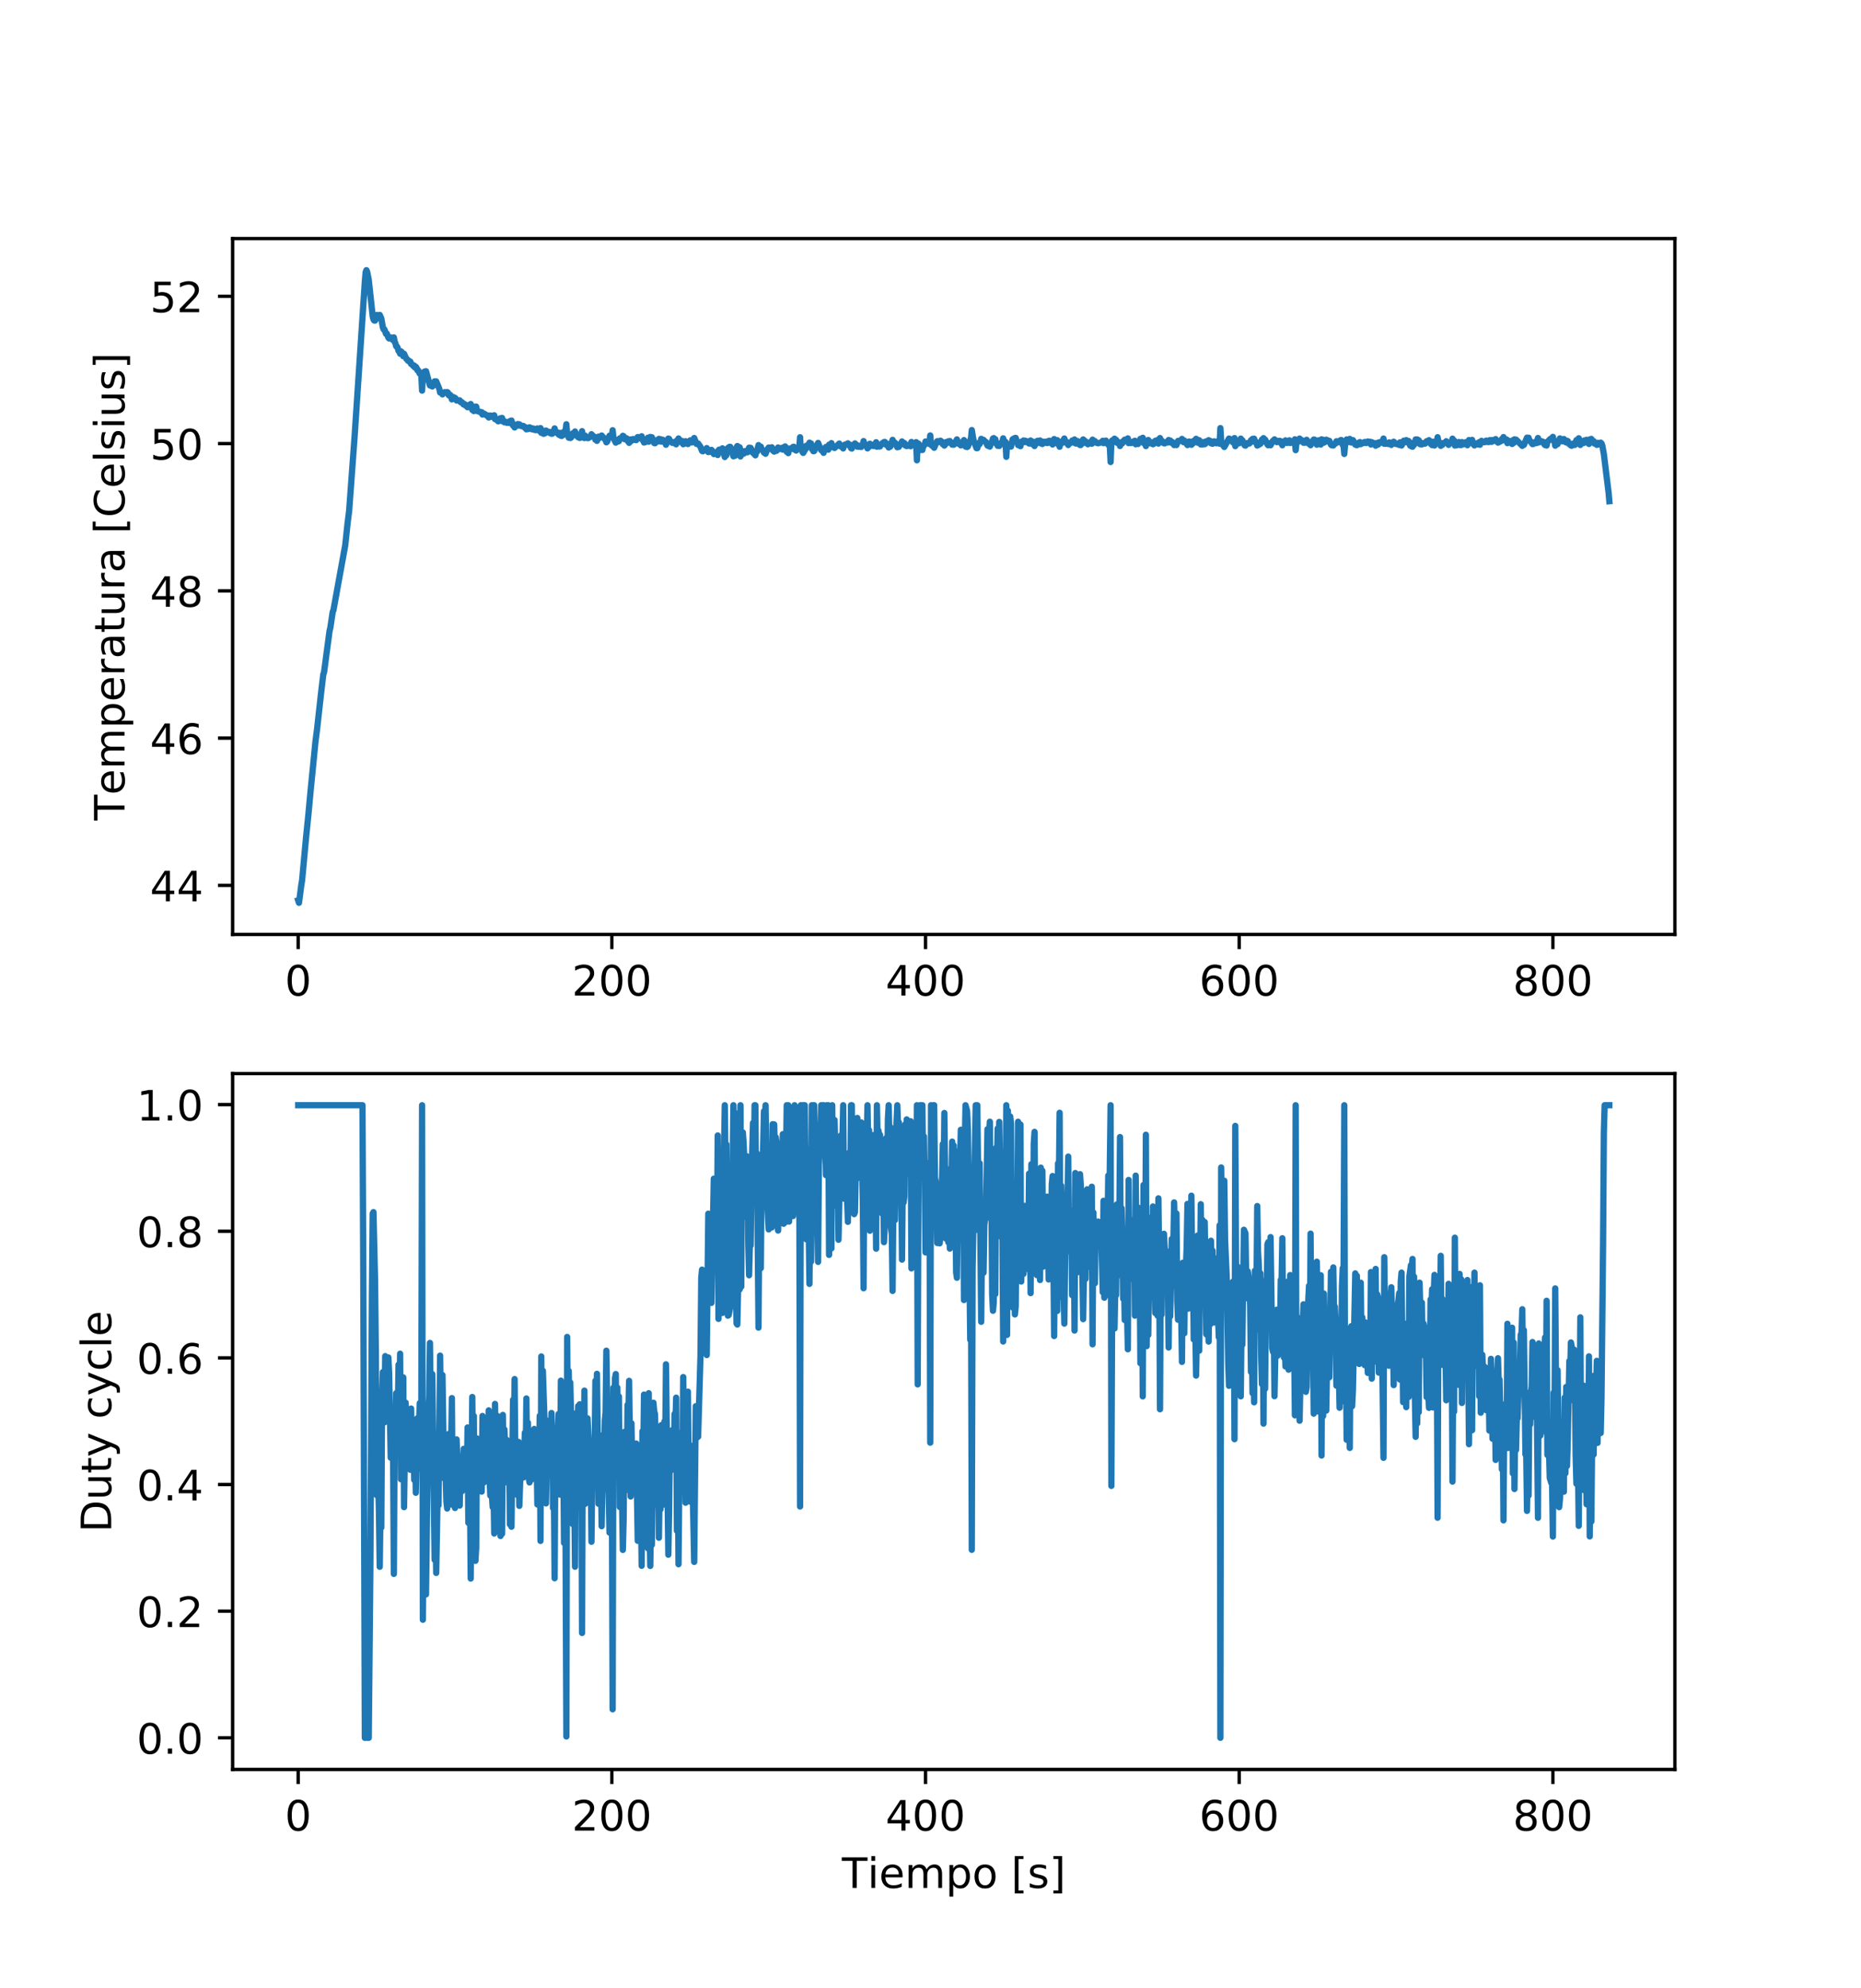 <?xml version="1.0" encoding="utf-8" standalone="no"?>
<!DOCTYPE svg PUBLIC "-//W3C//DTD SVG 1.1//EN"
  "http://www.w3.org/Graphics/SVG/1.1/DTD/svg11.dtd">
<!-- Created with matplotlib (http://matplotlib.org/) -->
<svg height="474.48pt" version="1.1" viewBox="0 0 444.24 474.48" width="444.24pt" xmlns="http://www.w3.org/2000/svg" xmlns:xlink="http://www.w3.org/1999/xlink">
 <defs>
  <style type="text/css">
*{stroke-linecap:butt;stroke-linejoin:round;}
  </style>
 </defs>
 <g id="figure_1">
  <g id="patch_1">
   <path d="M 0 474.48 
L 444.24 474.48 
L 444.24 0 
L 0 0 
z
" style="fill:#ffffff;"/>
  </g>
  <g id="axes_1">
   <g id="patch_2">
    <path d="M 55.53 223.006 
L 399.816 223.006 
L 399.816 56.938 
L 55.53 56.938 
z
" style="fill:#ffffff;"/>
   </g>
   <g id="matplotlib.axis_1">
    <g id="xtick_1">
     <g id="line2d_1">
      <defs>
       <path d="M 0 0 
L 0 3.5 
" id="ma7760b0a44" style="stroke:#000000;stroke-width:0.8;"/>
      </defs>
      <g>
       <use style="stroke:#000000;stroke-width:0.8;" x="71.179" xlink:href="#ma7760b0a44" y="223.006"/>
      </g>
     </g>
     <g id="text_1">
      <!-- 0 -->
      <defs>
       <path d="M 31.781 66.406 
Q 24.172 66.406 20.328 58.906 
Q 16.5 51.422 16.5 36.375 
Q 16.5 21.391 20.328 13.891 
Q 24.172 6.391 31.781 6.391 
Q 39.453 6.391 43.281 13.891 
Q 47.125 21.391 47.125 36.375 
Q 47.125 51.422 43.281 58.906 
Q 39.453 66.406 31.781 66.406 
z
M 31.781 74.219 
Q 44.047 74.219 50.516 64.516 
Q 56.984 54.828 56.984 36.375 
Q 56.984 17.969 50.516 8.266 
Q 44.047 -1.422 31.781 -1.422 
Q 19.531 -1.422 13.062 8.266 
Q 6.594 17.969 6.594 36.375 
Q 6.594 54.828 13.062 64.516 
Q 19.531 74.219 31.781 74.219 
z
" id="DejaVuSans-30"/>
      </defs>
      <g transform="translate(67.998 237.604)scale(0.1 -0.1)">
       <use xlink:href="#DejaVuSans-30"/>
      </g>
     </g>
    </g>
    <g id="xtick_2">
     <g id="line2d_2">
      <g>
       <use style="stroke:#000000;stroke-width:0.8;" x="146.057" xlink:href="#ma7760b0a44" y="223.006"/>
      </g>
     </g>
     <g id="text_2">
      <!-- 200 -->
      <defs>
       <path d="M 19.188 8.297 
L 53.609 8.297 
L 53.609 0 
L 7.328 0 
L 7.328 8.297 
Q 12.938 14.109 22.625 23.891 
Q 32.328 33.688 34.812 36.531 
Q 39.547 41.844 41.422 45.531 
Q 43.312 49.219 43.312 52.781 
Q 43.312 58.594 39.234 62.25 
Q 35.156 65.922 28.609 65.922 
Q 23.969 65.922 18.812 64.312 
Q 13.672 62.703 7.812 59.422 
L 7.812 69.391 
Q 13.766 71.781 18.938 73 
Q 24.125 74.219 28.422 74.219 
Q 39.75 74.219 46.484 68.547 
Q 53.219 62.891 53.219 53.422 
Q 53.219 48.922 51.531 44.891 
Q 49.859 40.875 45.406 35.406 
Q 44.188 33.984 37.641 27.219 
Q 31.109 20.453 19.188 8.297 
z
" id="DejaVuSans-32"/>
      </defs>
      <g transform="translate(136.513 237.604)scale(0.1 -0.1)">
       <use xlink:href="#DejaVuSans-32"/>
       <use x="63.623" xlink:href="#DejaVuSans-30"/>
       <use x="127.246" xlink:href="#DejaVuSans-30"/>
      </g>
     </g>
    </g>
    <g id="xtick_3">
     <g id="line2d_3">
      <g>
       <use style="stroke:#000000;stroke-width:0.8;" x="220.934" xlink:href="#ma7760b0a44" y="223.006"/>
      </g>
     </g>
     <g id="text_3">
      <!-- 400 -->
      <defs>
       <path d="M 37.797 64.312 
L 12.891 25.391 
L 37.797 25.391 
z
M 35.203 72.906 
L 47.609 72.906 
L 47.609 25.391 
L 58.016 25.391 
L 58.016 17.188 
L 47.609 17.188 
L 47.609 0 
L 37.797 0 
L 37.797 17.188 
L 4.891 17.188 
L 4.891 26.703 
z
" id="DejaVuSans-34"/>
      </defs>
      <g transform="translate(211.39 237.604)scale(0.1 -0.1)">
       <use xlink:href="#DejaVuSans-34"/>
       <use x="63.623" xlink:href="#DejaVuSans-30"/>
       <use x="127.246" xlink:href="#DejaVuSans-30"/>
      </g>
     </g>
    </g>
    <g id="xtick_4">
     <g id="line2d_4">
      <g>
       <use style="stroke:#000000;stroke-width:0.8;" x="295.811" xlink:href="#ma7760b0a44" y="223.006"/>
      </g>
     </g>
     <g id="text_4">
      <!-- 600 -->
      <defs>
       <path d="M 33.016 40.375 
Q 26.375 40.375 22.484 35.828 
Q 18.609 31.297 18.609 23.391 
Q 18.609 15.531 22.484 10.953 
Q 26.375 6.391 33.016 6.391 
Q 39.656 6.391 43.531 10.953 
Q 47.406 15.531 47.406 23.391 
Q 47.406 31.297 43.531 35.828 
Q 39.656 40.375 33.016 40.375 
z
M 52.594 71.297 
L 52.594 62.312 
Q 48.875 64.062 45.094 64.984 
Q 41.312 65.922 37.594 65.922 
Q 27.828 65.922 22.672 59.328 
Q 17.531 52.734 16.797 39.406 
Q 19.672 43.656 24.016 45.922 
Q 28.375 48.188 33.594 48.188 
Q 44.578 48.188 50.953 41.516 
Q 57.328 34.859 57.328 23.391 
Q 57.328 12.156 50.688 5.359 
Q 44.047 -1.422 33.016 -1.422 
Q 20.359 -1.422 13.672 8.266 
Q 6.984 17.969 6.984 36.375 
Q 6.984 53.656 15.188 63.938 
Q 23.391 74.219 37.203 74.219 
Q 40.922 74.219 44.703 73.484 
Q 48.484 72.75 52.594 71.297 
z
" id="DejaVuSans-36"/>
      </defs>
      <g transform="translate(286.268 237.604)scale(0.1 -0.1)">
       <use xlink:href="#DejaVuSans-36"/>
       <use x="63.623" xlink:href="#DejaVuSans-30"/>
       <use x="127.246" xlink:href="#DejaVuSans-30"/>
      </g>
     </g>
    </g>
    <g id="xtick_5">
     <g id="line2d_5">
      <g>
       <use style="stroke:#000000;stroke-width:0.8;" x="370.689" xlink:href="#ma7760b0a44" y="223.006"/>
      </g>
     </g>
     <g id="text_5">
      <!-- 800 -->
      <defs>
       <path d="M 31.781 34.625 
Q 24.75 34.625 20.719 30.859 
Q 16.703 27.094 16.703 20.516 
Q 16.703 13.922 20.719 10.156 
Q 24.75 6.391 31.781 6.391 
Q 38.812 6.391 42.859 10.172 
Q 46.922 13.969 46.922 20.516 
Q 46.922 27.094 42.891 30.859 
Q 38.875 34.625 31.781 34.625 
z
M 21.922 38.812 
Q 15.578 40.375 12.031 44.719 
Q 8.5 49.078 8.5 55.328 
Q 8.5 64.062 14.719 69.141 
Q 20.953 74.219 31.781 74.219 
Q 42.672 74.219 48.875 69.141 
Q 55.078 64.062 55.078 55.328 
Q 55.078 49.078 51.531 44.719 
Q 48 40.375 41.703 38.812 
Q 48.828 37.156 52.797 32.312 
Q 56.781 27.484 56.781 20.516 
Q 56.781 9.906 50.312 4.234 
Q 43.844 -1.422 31.781 -1.422 
Q 19.734 -1.422 13.25 4.234 
Q 6.781 9.906 6.781 20.516 
Q 6.781 27.484 10.781 32.312 
Q 14.797 37.156 21.922 38.812 
z
M 18.312 54.391 
Q 18.312 48.734 21.844 45.562 
Q 25.391 42.391 31.781 42.391 
Q 38.141 42.391 41.719 45.562 
Q 45.312 48.734 45.312 54.391 
Q 45.312 60.062 41.719 63.234 
Q 38.141 66.406 31.781 66.406 
Q 25.391 66.406 21.844 63.234 
Q 18.312 60.062 18.312 54.391 
z
" id="DejaVuSans-38"/>
      </defs>
      <g transform="translate(361.145 237.604)scale(0.1 -0.1)">
       <use xlink:href="#DejaVuSans-38"/>
       <use x="63.623" xlink:href="#DejaVuSans-30"/>
       <use x="127.246" xlink:href="#DejaVuSans-30"/>
      </g>
     </g>
    </g>
   </g>
   <g id="matplotlib.axis_2">
    <g id="ytick_1">
     <g id="line2d_6">
      <defs>
       <path d="M 0 0 
L -3.5 0 
" id="mb349ba1922" style="stroke:#000000;stroke-width:0.8;"/>
      </defs>
      <g>
       <use style="stroke:#000000;stroke-width:0.8;" x="55.53" xlink:href="#mb349ba1922" y="211.303"/>
      </g>
     </g>
     <g id="text_6">
      <!-- 44 -->
      <g transform="translate(35.805 215.102)scale(0.1 -0.1)">
       <use xlink:href="#DejaVuSans-34"/>
       <use x="63.623" xlink:href="#DejaVuSans-34"/>
      </g>
     </g>
    </g>
    <g id="ytick_2">
     <g id="line2d_7">
      <g>
       <use style="stroke:#000000;stroke-width:0.8;" x="55.53" xlink:href="#mb349ba1922" y="176.157"/>
      </g>
     </g>
     <g id="text_7">
      <!-- 46 -->
      <g transform="translate(35.805 179.956)scale(0.1 -0.1)">
       <use xlink:href="#DejaVuSans-34"/>
       <use x="63.623" xlink:href="#DejaVuSans-36"/>
      </g>
     </g>
    </g>
    <g id="ytick_3">
     <g id="line2d_8">
      <g>
       <use style="stroke:#000000;stroke-width:0.8;" x="55.53" xlink:href="#mb349ba1922" y="141.011"/>
      </g>
     </g>
     <g id="text_8">
      <!-- 48 -->
      <g transform="translate(35.805 144.81)scale(0.1 -0.1)">
       <use xlink:href="#DejaVuSans-34"/>
       <use x="63.623" xlink:href="#DejaVuSans-38"/>
      </g>
     </g>
    </g>
    <g id="ytick_4">
     <g id="line2d_9">
      <g>
       <use style="stroke:#000000;stroke-width:0.8;" x="55.53" xlink:href="#mb349ba1922" y="105.864"/>
      </g>
     </g>
     <g id="text_9">
      <!-- 50 -->
      <defs>
       <path d="M 10.797 72.906 
L 49.516 72.906 
L 49.516 64.594 
L 19.828 64.594 
L 19.828 46.734 
Q 21.969 47.469 24.109 47.828 
Q 26.266 48.188 28.422 48.188 
Q 40.625 48.188 47.75 41.5 
Q 54.891 34.812 54.891 23.391 
Q 54.891 11.625 47.562 5.094 
Q 40.234 -1.422 26.906 -1.422 
Q 22.312 -1.422 17.547 -0.641 
Q 12.797 0.141 7.719 1.703 
L 7.719 11.625 
Q 12.109 9.234 16.797 8.062 
Q 21.484 6.891 26.703 6.891 
Q 35.156 6.891 40.078 11.328 
Q 45.016 15.766 45.016 23.391 
Q 45.016 31 40.078 35.438 
Q 35.156 39.891 26.703 39.891 
Q 22.75 39.891 18.812 39.016 
Q 14.891 38.141 10.797 36.281 
z
" id="DejaVuSans-35"/>
      </defs>
      <g transform="translate(35.805 109.664)scale(0.1 -0.1)">
       <use xlink:href="#DejaVuSans-35"/>
       <use x="63.623" xlink:href="#DejaVuSans-30"/>
      </g>
     </g>
    </g>
    <g id="ytick_5">
     <g id="line2d_10">
      <g>
       <use style="stroke:#000000;stroke-width:0.8;" x="55.53" xlink:href="#mb349ba1922" y="70.718"/>
      </g>
     </g>
     <g id="text_10">
      <!-- 52 -->
      <g transform="translate(35.805 74.518)scale(0.1 -0.1)">
       <use xlink:href="#DejaVuSans-35"/>
       <use x="63.623" xlink:href="#DejaVuSans-32"/>
      </g>
     </g>
    </g>
    <g id="text_11">
     <!-- Temperatura [Celsius] -->
     <defs>
      <path d="M -0.297 72.906 
L 61.375 72.906 
L 61.375 64.594 
L 35.5 64.594 
L 35.5 0 
L 25.594 0 
L 25.594 64.594 
L -0.297 64.594 
z
" id="DejaVuSans-54"/>
      <path d="M 56.203 29.594 
L 56.203 25.203 
L 14.891 25.203 
Q 15.484 15.922 20.484 11.062 
Q 25.484 6.203 34.422 6.203 
Q 39.594 6.203 44.453 7.469 
Q 49.312 8.734 54.109 11.281 
L 54.109 2.781 
Q 49.266 0.734 44.188 -0.344 
Q 39.109 -1.422 33.891 -1.422 
Q 20.797 -1.422 13.156 6.188 
Q 5.516 13.812 5.516 26.812 
Q 5.516 40.234 12.766 48.109 
Q 20.016 56 32.328 56 
Q 43.359 56 49.781 48.891 
Q 56.203 41.797 56.203 29.594 
z
M 47.219 32.234 
Q 47.125 39.594 43.094 43.984 
Q 39.062 48.391 32.422 48.391 
Q 24.906 48.391 20.391 44.141 
Q 15.875 39.891 15.188 32.172 
z
" id="DejaVuSans-65"/>
      <path d="M 52 44.188 
Q 55.375 50.25 60.062 53.125 
Q 64.75 56 71.094 56 
Q 79.641 56 84.281 50.016 
Q 88.922 44.047 88.922 33.016 
L 88.922 0 
L 79.891 0 
L 79.891 32.719 
Q 79.891 40.578 77.094 44.375 
Q 74.312 48.188 68.609 48.188 
Q 61.625 48.188 57.562 43.547 
Q 53.516 38.922 53.516 30.906 
L 53.516 0 
L 44.484 0 
L 44.484 32.719 
Q 44.484 40.625 41.703 44.406 
Q 38.922 48.188 33.109 48.188 
Q 26.219 48.188 22.156 43.531 
Q 18.109 38.875 18.109 30.906 
L 18.109 0 
L 9.078 0 
L 9.078 54.688 
L 18.109 54.688 
L 18.109 46.188 
Q 21.188 51.219 25.484 53.609 
Q 29.781 56 35.688 56 
Q 41.656 56 45.828 52.969 
Q 50 49.953 52 44.188 
z
" id="DejaVuSans-6d"/>
      <path d="M 18.109 8.203 
L 18.109 -20.797 
L 9.078 -20.797 
L 9.078 54.688 
L 18.109 54.688 
L 18.109 46.391 
Q 20.953 51.266 25.266 53.625 
Q 29.594 56 35.594 56 
Q 45.562 56 51.781 48.094 
Q 58.016 40.188 58.016 27.297 
Q 58.016 14.406 51.781 6.484 
Q 45.562 -1.422 35.594 -1.422 
Q 29.594 -1.422 25.266 0.953 
Q 20.953 3.328 18.109 8.203 
z
M 48.688 27.297 
Q 48.688 37.203 44.609 42.844 
Q 40.531 48.484 33.406 48.484 
Q 26.266 48.484 22.188 42.844 
Q 18.109 37.203 18.109 27.297 
Q 18.109 17.391 22.188 11.75 
Q 26.266 6.109 33.406 6.109 
Q 40.531 6.109 44.609 11.75 
Q 48.688 17.391 48.688 27.297 
z
" id="DejaVuSans-70"/>
      <path d="M 41.109 46.297 
Q 39.594 47.172 37.812 47.578 
Q 36.031 48 33.891 48 
Q 26.266 48 22.188 43.047 
Q 18.109 38.094 18.109 28.812 
L 18.109 0 
L 9.078 0 
L 9.078 54.688 
L 18.109 54.688 
L 18.109 46.188 
Q 20.953 51.172 25.484 53.578 
Q 30.031 56 36.531 56 
Q 37.453 56 38.578 55.875 
Q 39.703 55.766 41.062 55.516 
z
" id="DejaVuSans-72"/>
      <path d="M 34.281 27.484 
Q 23.391 27.484 19.188 25 
Q 14.984 22.516 14.984 16.5 
Q 14.984 11.719 18.141 8.906 
Q 21.297 6.109 26.703 6.109 
Q 34.188 6.109 38.703 11.406 
Q 43.219 16.703 43.219 25.484 
L 43.219 27.484 
z
M 52.203 31.203 
L 52.203 0 
L 43.219 0 
L 43.219 8.297 
Q 40.141 3.328 35.547 0.953 
Q 30.953 -1.422 24.312 -1.422 
Q 15.922 -1.422 10.953 3.297 
Q 6 8.016 6 15.922 
Q 6 25.141 12.172 29.828 
Q 18.359 34.516 30.609 34.516 
L 43.219 34.516 
L 43.219 35.406 
Q 43.219 41.609 39.141 45 
Q 35.062 48.391 27.688 48.391 
Q 23 48.391 18.547 47.266 
Q 14.109 46.141 10.016 43.891 
L 10.016 52.203 
Q 14.938 54.109 19.578 55.047 
Q 24.219 56 28.609 56 
Q 40.484 56 46.344 49.844 
Q 52.203 43.703 52.203 31.203 
z
" id="DejaVuSans-61"/>
      <path d="M 18.312 70.219 
L 18.312 54.688 
L 36.812 54.688 
L 36.812 47.703 
L 18.312 47.703 
L 18.312 18.016 
Q 18.312 11.328 20.141 9.422 
Q 21.969 7.516 27.594 7.516 
L 36.812 7.516 
L 36.812 0 
L 27.594 0 
Q 17.188 0 13.234 3.875 
Q 9.281 7.766 9.281 18.016 
L 9.281 47.703 
L 2.688 47.703 
L 2.688 54.688 
L 9.281 54.688 
L 9.281 70.219 
z
" id="DejaVuSans-74"/>
      <path d="M 8.5 21.578 
L 8.5 54.688 
L 17.484 54.688 
L 17.484 21.922 
Q 17.484 14.156 20.5 10.266 
Q 23.531 6.391 29.594 6.391 
Q 36.859 6.391 41.078 11.031 
Q 45.312 15.672 45.312 23.688 
L 45.312 54.688 
L 54.297 54.688 
L 54.297 0 
L 45.312 0 
L 45.312 8.406 
Q 42.047 3.422 37.719 1 
Q 33.406 -1.422 27.688 -1.422 
Q 18.266 -1.422 13.375 4.438 
Q 8.5 10.297 8.5 21.578 
z
M 31.109 56 
z
" id="DejaVuSans-75"/>
      <path id="DejaVuSans-20"/>
      <path d="M 8.594 75.984 
L 29.297 75.984 
L 29.297 69 
L 17.578 69 
L 17.578 -6.203 
L 29.297 -6.203 
L 29.297 -13.188 
L 8.594 -13.188 
z
" id="DejaVuSans-5b"/>
      <path d="M 64.406 67.281 
L 64.406 56.891 
Q 59.422 61.531 53.781 63.812 
Q 48.141 66.109 41.797 66.109 
Q 29.297 66.109 22.656 58.469 
Q 16.016 50.828 16.016 36.375 
Q 16.016 21.969 22.656 14.328 
Q 29.297 6.688 41.797 6.688 
Q 48.141 6.688 53.781 8.984 
Q 59.422 11.281 64.406 15.922 
L 64.406 5.609 
Q 59.234 2.094 53.438 0.328 
Q 47.656 -1.422 41.219 -1.422 
Q 24.656 -1.422 15.125 8.703 
Q 5.609 18.844 5.609 36.375 
Q 5.609 53.953 15.125 64.078 
Q 24.656 74.219 41.219 74.219 
Q 47.75 74.219 53.531 72.484 
Q 59.328 70.75 64.406 67.281 
z
" id="DejaVuSans-43"/>
      <path d="M 9.422 75.984 
L 18.406 75.984 
L 18.406 0 
L 9.422 0 
z
" id="DejaVuSans-6c"/>
      <path d="M 44.281 53.078 
L 44.281 44.578 
Q 40.484 46.531 36.375 47.5 
Q 32.281 48.484 27.875 48.484 
Q 21.188 48.484 17.844 46.438 
Q 14.5 44.391 14.5 40.281 
Q 14.5 37.156 16.891 35.375 
Q 19.281 33.594 26.516 31.984 
L 29.594 31.297 
Q 39.156 29.25 43.188 25.516 
Q 47.219 21.781 47.219 15.094 
Q 47.219 7.469 41.188 3.016 
Q 35.156 -1.422 24.609 -1.422 
Q 20.219 -1.422 15.453 -0.562 
Q 10.688 0.297 5.422 2 
L 5.422 11.281 
Q 10.406 8.688 15.234 7.391 
Q 20.062 6.109 24.812 6.109 
Q 31.156 6.109 34.562 8.281 
Q 37.984 10.453 37.984 14.406 
Q 37.984 18.062 35.516 20.016 
Q 33.062 21.969 24.703 23.781 
L 21.578 24.516 
Q 13.234 26.266 9.516 29.906 
Q 5.812 33.547 5.812 39.891 
Q 5.812 47.609 11.281 51.797 
Q 16.75 56 26.812 56 
Q 31.781 56 36.172 55.266 
Q 40.578 54.547 44.281 53.078 
z
" id="DejaVuSans-73"/>
      <path d="M 9.422 54.688 
L 18.406 54.688 
L 18.406 0 
L 9.422 0 
z
M 9.422 75.984 
L 18.406 75.984 
L 18.406 64.594 
L 9.422 64.594 
z
" id="DejaVuSans-69"/>
      <path d="M 30.422 75.984 
L 30.422 -13.188 
L 9.719 -13.188 
L 9.719 -6.203 
L 21.391 -6.203 
L 21.391 69 
L 9.719 69 
L 9.719 75.984 
z
" id="DejaVuSans-5d"/>
     </defs>
     <g transform="translate(29.725 195.793)rotate(-90)scale(0.1 -0.1)">
      <use xlink:href="#DejaVuSans-54"/>
      <use x="60.818" xlink:href="#DejaVuSans-65"/>
      <use x="122.342" xlink:href="#DejaVuSans-6d"/>
      <use x="219.754" xlink:href="#DejaVuSans-70"/>
      <use x="283.23" xlink:href="#DejaVuSans-65"/>
      <use x="344.754" xlink:href="#DejaVuSans-72"/>
      <use x="385.867" xlink:href="#DejaVuSans-61"/>
      <use x="447.146" xlink:href="#DejaVuSans-74"/>
      <use x="486.355" xlink:href="#DejaVuSans-75"/>
      <use x="549.734" xlink:href="#DejaVuSans-72"/>
      <use x="590.848" xlink:href="#DejaVuSans-61"/>
      <use x="652.127" xlink:href="#DejaVuSans-20"/>
      <use x="683.914" xlink:href="#DejaVuSans-5b"/>
      <use x="722.928" xlink:href="#DejaVuSans-43"/>
      <use x="792.752" xlink:href="#DejaVuSans-65"/>
      <use x="854.275" xlink:href="#DejaVuSans-6c"/>
      <use x="882.059" xlink:href="#DejaVuSans-73"/>
      <use x="934.158" xlink:href="#DejaVuSans-69"/>
      <use x="961.941" xlink:href="#DejaVuSans-75"/>
      <use x="1025.32" xlink:href="#DejaVuSans-73"/>
      <use x="1077.42" xlink:href="#DejaVuSans-5d"/>
     </g>
    </g>
   </g>
   <g id="line2d_11">
    <path clip-path="url(#pb961e312f0)" d="M 71.179 214.872 
L 71.367 215.457 
L 71.928 211.206 
L 72.115 210.083 
L 73.051 199.95 
L 73.613 194.449 
L 74.174 188.404 
L 74.736 182.76 
L 75.298 177.028 
L 75.672 174.16 
L 76.608 165.734 
L 77.17 160.964 
L 77.357 160.431 
L 78.667 150.57 
L 78.854 149.835 
L 79.416 146.063 
L 79.603 145.59 
L 82.411 130.126 
L 82.973 124.849 
L 83.347 121.873 
L 84.657 104.023 
L 87.091 67.252 
L 87.278 64.987 
L 87.465 64.486 
L 87.652 64.895 
L 88.027 66.833 
L 88.963 75.468 
L 89.15 76.235 
L 89.337 76.499 
L 89.524 76.513 
L 89.712 76.18 
L 89.899 75.184 
L 90.086 75.2 
L 90.46 75.357 
L 90.647 75.159 
L 91.022 76.003 
L 91.396 78.132 
L 91.583 78.613 
L 91.771 78.628 
L 92.145 79.68 
L 92.332 79.601 
L 92.707 80.577 
L 92.894 80.786 
L 93.268 80.52 
L 93.83 81.178 
L 94.017 80.524 
L 94.204 81.545 
L 94.391 81.941 
L 94.579 82.651 
L 94.766 82.702 
L 94.953 83.095 
L 95.14 83.761 
L 95.327 83.853 
L 95.514 84.423 
L 95.702 83.845 
L 95.889 83.998 
L 96.076 84.347 
L 96.263 85.014 
L 96.45 84.437 
L 97.012 85.66 
L 97.199 85.752 
L 97.386 86.093 
L 97.574 86.071 
L 97.761 86.342 
L 97.948 86.302 
L 98.135 86.874 
L 98.322 86.915 
L 98.697 87.378 
L 98.884 87.25 
L 99.071 87.725 
L 99.258 87.531 
L 99.446 87.804 
L 99.633 88.36 
L 99.82 88.373 
L 100.194 89.163 
L 100.382 88.956 
L 100.569 89.39 
L 100.756 93.219 
L 100.943 89.664 
L 101.317 88.701 
L 101.692 88.596 
L 102.628 91.988 
L 103.002 91.82 
L 103.189 92.233 
L 103.377 92.026 
L 103.751 91.012 
L 103.938 91.278 
L 104.125 91.024 
L 104.874 92.805 
L 105.061 93.687 
L 105.249 93.592 
L 105.436 93.691 
L 105.623 94.121 
L 106.185 93.585 
L 106.372 93.669 
L 106.746 93.569 
L 106.933 93.702 
L 107.12 94.337 
L 107.308 94.361 
L 107.495 94.264 
L 107.869 95.321 
L 108.056 94.794 
L 108.244 94.773 
L 108.431 95.212 
L 108.618 94.95 
L 108.805 95.146 
L 108.992 95.581 
L 109.741 95.546 
L 109.928 95.949 
L 110.116 96.053 
L 110.303 96.013 
L 110.677 96.544 
L 110.864 96.416 
L 111.239 96.863 
L 111.426 96.743 
L 111.613 97.187 
L 111.8 96.701 
L 111.988 97.108 
L 112.175 97.065 
L 112.362 96.419 
L 112.549 96.892 
L 112.736 97.831 
L 112.923 97.714 
L 113.111 98.107 
L 113.485 97.058 
L 113.672 97.043 
L 113.859 97.913 
L 114.047 98.144 
L 114.608 98.295 
L 114.795 98.483 
L 114.983 98.365 
L 115.17 98.935 
L 115.544 98.705 
L 115.919 98.957 
L 116.293 99.254 
L 116.48 99.15 
L 116.667 99.641 
L 117.042 99.176 
L 117.229 99.467 
L 117.603 99.195 
L 117.791 99.363 
L 117.978 99.108 
L 118.165 100.024 
L 118.352 99.945 
L 118.914 100.546 
L 119.101 99.979 
L 119.288 100.453 
L 119.475 99.81 
L 119.662 100.019 
L 119.85 99.743 
L 120.037 100.566 
L 120.224 100.402 
L 120.411 100.778 
L 120.786 100.683 
L 120.973 100.908 
L 121.16 100.779 
L 121.534 100.953 
L 121.722 100.514 
L 122.096 100.37 
L 122.47 101.564 
L 122.658 101.556 
L 122.845 102.024 
L 123.032 101.543 
L 123.594 101.209 
L 123.781 101.571 
L 123.968 101.259 
L 124.342 101.578 
L 124.529 101.712 
L 124.904 101.644 
L 125.091 101.778 
L 125.278 102.083 
L 125.465 101.963 
L 125.653 102.46 
L 125.84 102.164 
L 126.027 102.402 
L 126.401 101.982 
L 126.589 102.337 
L 126.776 102.138 
L 126.963 102.449 
L 127.337 102.274 
L 127.525 102.59 
L 127.712 102.362 
L 127.899 102.653 
L 128.086 102.634 
L 128.273 102.252 
L 128.648 102.433 
L 128.835 102.907 
L 129.022 102.173 
L 129.209 103.297 
L 129.396 102.658 
L 129.584 103.411 
L 129.771 103.529 
L 130.145 103.378 
L 130.332 102.758 
L 130.894 103.133 
L 131.081 103.061 
L 131.268 103.356 
L 131.456 103.232 
L 131.643 103.508 
L 131.83 103.504 
L 132.017 102.934 
L 132.204 102.963 
L 132.392 102.246 
L 132.579 102.953 
L 132.766 103.067 
L 132.953 103.338 
L 133.14 103.227 
L 133.328 103.667 
L 133.515 103.807 
L 133.702 103.312 
L 133.889 103.993 
L 134.076 104.048 
L 134.451 103.784 
L 134.638 103.012 
L 134.825 103.049 
L 135.012 102.778 
L 135.199 101.249 
L 135.387 103.684 
L 135.574 103.925 
L 135.761 104.465 
L 135.948 104.315 
L 136.135 104.544 
L 136.323 104.43 
L 136.51 104.088 
L 136.697 103.434 
L 137.071 103.592 
L 137.259 102.977 
L 137.446 103.908 
L 137.633 103.559 
L 138.007 104.347 
L 138.195 104.267 
L 138.382 104.523 
L 138.569 104.151 
L 138.756 104.416 
L 138.943 102.905 
L 139.131 103.941 
L 139.318 103.873 
L 139.505 104.554 
L 139.692 103.974 
L 139.879 104.312 
L 140.067 104.335 
L 140.254 104.563 
L 140.441 104.556 
L 141.002 104.186 
L 141.19 103.637 
L 141.564 104.097 
L 141.751 104.135 
L 141.938 104.315 
L 142.126 104.947 
L 142.313 104.874 
L 142.5 105.222 
L 142.874 104.202 
L 143.062 104.536 
L 143.249 104.305 
L 143.436 104.34 
L 143.623 103.937 
L 144.559 105.023 
L 144.746 105.558 
L 144.934 105.397 
L 145.308 104.387 
L 145.495 103.986 
L 145.87 104.006 
L 146.057 104.28 
L 146.244 102.676 
L 146.431 104.492 
L 146.993 105.64 
L 147.18 105.058 
L 147.367 105.414 
L 147.554 104.912 
L 147.741 105.303 
L 147.929 104.63 
L 148.303 104.532 
L 148.49 104.417 
L 148.677 104.011 
L 148.865 104.097 
L 149.052 104.795 
L 149.426 104.596 
L 149.613 104.619 
L 149.801 105.225 
L 149.988 105.356 
L 150.175 105.689 
L 150.362 105.474 
L 150.549 104.875 
L 150.737 105.202 
L 151.111 104.777 
L 151.485 104.967 
L 151.673 104.76 
L 151.86 105.046 
L 152.234 104.307 
L 152.421 104.379 
L 152.608 104.57 
L 152.796 104.432 
L 152.983 104.548 
L 153.17 104.115 
L 153.357 104.967 
L 153.544 105.061 
L 153.732 105.608 
L 154.106 105.489 
L 154.293 105.386 
L 154.668 104.46 
L 154.855 105.417 
L 155.229 104.284 
L 155.416 104.548 
L 155.604 104.349 
L 156.165 105.736 
L 156.352 105.792 
L 156.914 105 
L 157.101 105.355 
L 157.288 104.74 
L 157.475 104.937 
L 157.663 104.808 
L 157.85 105.394 
L 158.224 104.95 
L 158.411 105.114 
L 158.599 105.556 
L 158.786 105.519 
L 158.973 106.139 
L 159.347 105.367 
L 159.535 104.665 
L 159.722 104.734 
L 159.909 105.328 
L 160.096 105.295 
L 160.471 105.677 
L 160.845 105.515 
L 161.032 105.8 
L 161.219 105.824 
L 161.407 106.038 
L 161.594 105.125 
L 161.781 105.385 
L 161.968 104.638 
L 162.155 104.985 
L 162.343 105.034 
L 162.53 105.505 
L 162.717 105.547 
L 162.904 105.274 
L 163.091 106.019 
L 163.466 105.837 
L 163.653 105.293 
L 163.84 105.761 
L 164.027 105.436 
L 164.214 105.978 
L 164.589 105.24 
L 164.776 105.09 
L 165.15 105.593 
L 165.525 104.9 
L 165.712 104.533 
L 166.274 105.95 
L 166.648 105.846 
L 167.21 106.639 
L 167.584 107.613 
L 167.771 107.709 
L 168.333 107.324 
L 168.52 107.372 
L 168.707 106.934 
L 168.894 107.173 
L 169.081 107.897 
L 169.269 107.535 
L 169.456 107.831 
L 169.83 107.365 
L 170.017 107.566 
L 170.392 108.358 
L 170.579 107.963 
L 170.953 108.226 
L 171.141 107.899 
L 171.328 108.593 
L 171.515 107.468 
L 171.702 107.3 
L 171.889 107.594 
L 172.077 107.609 
L 172.451 106.994 
L 173.013 109.068 
L 173.2 108.638 
L 173.387 108.655 
L 173.761 106.929 
L 174.136 106.644 
L 174.323 106.645 
L 174.51 107.275 
L 174.697 107.374 
L 175.072 108.889 
L 175.259 108.69 
L 175.446 108.784 
L 175.82 106.78 
L 176.008 106.45 
L 176.195 106.6 
L 176.382 106.926 
L 176.569 106.75 
L 176.756 108.931 
L 176.944 107.498 
L 177.318 108.268 
L 177.505 108.281 
L 177.692 108.134 
L 177.88 107.65 
L 178.067 107.615 
L 178.254 107.88 
L 178.441 107.943 
L 178.816 106.844 
L 179.19 106.891 
L 179.752 108.099 
L 179.939 107.692 
L 180.126 108.446 
L 180.313 108.662 
L 180.5 107.851 
L 180.687 107.832 
L 181.062 106.231 
L 181.436 106.964 
L 181.623 106.607 
L 181.811 107.215 
L 181.998 107.355 
L 182.372 108.018 
L 182.559 107.952 
L 182.747 108.296 
L 183.121 107.311 
L 183.495 106.811 
L 184.057 106.896 
L 184.244 106.747 
L 184.431 107.454 
L 184.806 107.784 
L 184.993 107.566 
L 185.367 107.589 
L 185.554 107.306 
L 185.742 106.792 
L 185.929 107.057 
L 186.49 107.198 
L 186.678 106.873 
L 186.865 107.3 
L 187.052 106.784 
L 187.426 106.543 
L 187.614 106.885 
L 187.801 107.835 
L 187.988 107.403 
L 188.175 108.143 
L 188.362 107.055 
L 188.737 107.092 
L 188.924 106.983 
L 189.111 107.114 
L 189.298 106.669 
L 189.486 106.617 
L 189.673 107.309 
L 189.86 107.336 
L 190.047 107.532 
L 190.234 106.991 
L 190.422 107.115 
L 190.609 106.824 
L 190.796 106.896 
L 190.983 104.351 
L 191.17 107.318 
L 191.357 106.987 
L 191.545 107.848 
L 191.732 108.094 
L 192.293 107.152 
L 192.481 106.37 
L 192.668 106.748 
L 192.855 106.276 
L 193.042 106.133 
L 193.229 105.64 
L 193.417 106.196 
L 193.604 105.83 
L 193.791 107.152 
L 193.978 107.239 
L 194.165 107.689 
L 194.353 107.647 
L 195.289 105.704 
L 195.663 106.638 
L 195.85 106.845 
L 196.037 107.443 
L 196.225 107.331 
L 196.599 108.073 
L 196.786 107.299 
L 196.973 107.089 
L 197.16 106.67 
L 197.348 107.041 
L 197.535 106.732 
L 197.722 107.311 
L 197.909 106.13 
L 198.096 106.114 
L 198.284 106.221 
L 198.471 105.763 
L 198.658 106.707 
L 198.845 106.439 
L 199.22 106.914 
L 200.343 105.86 
L 200.717 106.564 
L 200.904 106.504 
L 201.092 106.619 
L 201.279 107.023 
L 201.466 106.374 
L 201.653 106.13 
L 201.84 106.172 
L 202.402 105.807 
L 202.776 106.378 
L 202.963 106.157 
L 203.151 106.956 
L 203.338 107.051 
L 203.525 106.398 
L 203.712 106.275 
L 204.087 105.826 
L 204.274 106.09 
L 204.461 106.13 
L 204.648 106.599 
L 204.835 106.416 
L 205.023 106.636 
L 205.21 106.409 
L 205.397 106.478 
L 205.584 106.675 
L 205.959 106.059 
L 206.146 105.27 
L 206.333 106.036 
L 206.52 106.139 
L 206.707 106.113 
L 206.895 106.337 
L 207.082 107.01 
L 207.269 106.643 
L 207.456 106.652 
L 207.643 105.9 
L 207.831 106.108 
L 208.205 106.137 
L 208.392 106.414 
L 208.579 106.453 
L 208.766 106.077 
L 208.954 106.089 
L 209.141 105.539 
L 209.328 106.618 
L 209.515 106.534 
L 209.89 106.555 
L 210.077 106.546 
L 210.264 106.056 
L 210.451 106.035 
L 210.638 105.755 
L 210.826 105.936 
L 211.013 105.506 
L 211.2 105.463 
L 211.387 105.651 
L 211.574 106.182 
L 211.762 105.91 
L 212.136 106.795 
L 212.323 106.611 
L 212.51 106.609 
L 212.885 105.518 
L 213.072 104.972 
L 213.446 105.89 
L 213.633 105.648 
L 214.195 106.732 
L 214.569 106.647 
L 214.944 105.882 
L 215.131 105.942 
L 215.318 105.351 
L 215.505 105.73 
L 215.88 105.737 
L 216.067 106.289 
L 216.254 106.125 
L 216.441 106.467 
L 216.629 106.213 
L 216.816 106.354 
L 217.003 106.208 
L 217.19 106.289 
L 217.377 106.5 
L 217.565 105.478 
L 217.752 105.967 
L 217.939 105.808 
L 218.313 106.177 
L 218.688 105.518 
L 218.875 109.857 
L 219.062 105.852 
L 219.249 105.874 
L 219.436 106.191 
L 219.811 107.394 
L 219.998 106.445 
L 220.185 107.393 
L 220.372 106.43 
L 220.56 106.376 
L 220.747 106.036 
L 220.934 105.358 
L 221.121 105.631 
L 221.308 105.536 
L 221.496 105.786 
L 221.87 105.964 
L 222.057 103.92 
L 222.244 105.92 
L 222.432 106.341 
L 222.619 106.366 
L 222.993 106.862 
L 223.368 105.956 
L 223.742 105.292 
L 223.929 105.536 
L 224.491 105.171 
L 224.678 105.3 
L 225.052 106.016 
L 225.239 105.829 
L 225.427 106.342 
L 225.614 106.127 
L 225.801 105.513 
L 226.175 105.662 
L 226.363 105.317 
L 226.55 105.628 
L 226.737 105.261 
L 226.924 105.724 
L 227.111 105.782 
L 227.299 106.122 
L 227.486 105.905 
L 227.673 106.137 
L 227.86 105.58 
L 228.047 105.755 
L 228.422 104.868 
L 228.796 105.903 
L 228.983 105.749 
L 229.358 106.292 
L 229.545 106.019 
L 229.732 105.484 
L 229.919 106 
L 230.107 105.034 
L 230.481 106.577 
L 230.855 106.693 
L 231.042 106.558 
L 231.791 104.556 
L 231.978 102.634 
L 232.353 104.92 
L 233.102 106.956 
L 233.289 106.962 
L 233.663 105.74 
L 233.85 105.978 
L 234.038 105.57 
L 234.225 104.733 
L 234.599 105.211 
L 234.786 104.981 
L 235.161 105.411 
L 235.348 105.474 
L 235.722 106.334 
L 236.284 106.581 
L 236.471 106.038 
L 236.658 105.86 
L 237.033 104.645 
L 237.22 104.559 
L 237.407 105.148 
L 237.594 104.824 
L 237.781 105.8 
L 237.969 106.006 
L 238.156 106.387 
L 238.343 105.994 
L 238.53 106.428 
L 238.905 106.018 
L 239.092 105.569 
L 239.279 105.522 
L 239.466 104.61 
L 239.653 105.232 
L 239.841 105.429 
L 240.028 105.456 
L 240.215 109.027 
L 240.402 105.974 
L 240.589 106.497 
L 240.777 106.48 
L 240.964 106.113 
L 241.151 106.496 
L 241.338 106.58 
L 241.713 104.856 
L 241.9 104.718 
L 242.087 104.774 
L 242.274 104.532 
L 242.461 104.51 
L 242.648 105.186 
L 242.836 105.367 
L 243.023 106.217 
L 243.21 106.01 
L 243.397 106.149 
L 243.584 106.485 
L 243.772 105.437 
L 243.959 105.363 
L 244.146 105.485 
L 244.333 105.127 
L 244.52 105.504 
L 244.708 105.173 
L 244.895 105.456 
L 245.082 105.297 
L 245.269 105.579 
L 245.456 105.348 
L 245.644 105.846 
L 245.831 105.803 
L 246.018 105.127 
L 246.205 105.839 
L 246.392 105.977 
L 246.58 105.423 
L 246.954 106.448 
L 247.141 105.908 
L 247.328 105.904 
L 247.515 105.3 
L 247.703 105.195 
L 247.89 105.46 
L 248.077 105.485 
L 248.264 105.12 
L 248.451 105.825 
L 248.639 105.557 
L 248.826 105.969 
L 249.013 105.408 
L 249.2 105.437 
L 249.387 105.671 
L 249.762 105.393 
L 249.949 105.726 
L 250.136 105.704 
L 250.323 105.228 
L 250.511 105.181 
L 250.698 105.656 
L 250.885 105.519 
L 251.259 106.077 
L 251.447 105.624 
L 251.634 104.788 
L 252.008 105.564 
L 252.195 105.785 
L 252.383 105.049 
L 252.57 105.878 
L 252.757 106.03 
L 252.944 106.623 
L 253.131 105.468 
L 253.318 105.866 
L 253.506 105.715 
L 254.067 104.649 
L 254.442 105.655 
L 254.629 105.469 
L 254.816 105.718 
L 255.003 106.206 
L 255.19 105.77 
L 255.752 105.645 
L 255.939 105.147 
L 256.126 105.162 
L 256.314 105.608 
L 256.501 104.881 
L 256.688 105.788 
L 256.875 105.859 
L 257.25 105.277 
L 257.624 106.01 
L 257.811 106.211 
L 257.998 106.201 
L 258.56 104.877 
L 258.747 105.041 
L 258.934 105.683 
L 259.121 105.321 
L 259.683 106.026 
L 260.245 105.582 
L 260.432 105.376 
L 260.619 105.903 
L 260.806 104.926 
L 260.993 105.548 
L 261.181 105.567 
L 261.368 105.266 
L 261.555 105.6 
L 262.117 105.789 
L 262.491 105.671 
L 263.053 105.513 
L 263.24 105.194 
L 263.427 105.761 
L 263.614 105.252 
L 263.801 105.436 
L 263.989 105.154 
L 264.176 105.594 
L 264.363 105.643 
L 264.55 106.133 
L 264.737 105.906 
L 264.924 106.33 
L 265.112 110.266 
L 265.299 105.524 
L 265.486 105.115 
L 265.673 105.44 
L 266.048 104.695 
L 266.235 104.932 
L 266.422 104.97 
L 266.609 105.667 
L 266.796 105.399 
L 267.171 105.674 
L 267.358 106.441 
L 267.545 105.736 
L 267.732 105.932 
L 267.92 105.793 
L 268.107 105.278 
L 268.294 105.267 
L 268.481 104.929 
L 268.668 105.253 
L 268.856 105.213 
L 269.23 104.621 
L 269.417 105.759 
L 269.604 105.467 
L 269.792 105.474 
L 269.979 105.737 
L 270.353 105.484 
L 270.54 105.354 
L 270.727 105.756 
L 270.915 105.191 
L 271.102 106.026 
L 271.476 105.648 
L 271.663 105.962 
L 271.851 105.333 
L 272.038 105.453 
L 272.225 104.733 
L 272.412 104.88 
L 272.599 105.394 
L 272.787 104.481 
L 272.974 105.722 
L 273.161 105.786 
L 273.348 105.44 
L 273.535 106.462 
L 273.723 105.267 
L 273.91 105.519 
L 274.097 105.001 
L 274.284 105.295 
L 274.471 105.8 
L 274.846 105.578 
L 275.033 105.639 
L 275.22 106.019 
L 275.407 105.929 
L 275.782 105.193 
L 275.969 105.217 
L 276.343 105.006 
L 276.53 105.862 
L 276.718 105.673 
L 276.905 104.542 
L 277.092 105.317 
L 277.279 105.126 
L 277.466 105.528 
L 277.654 105.454 
L 277.841 105.791 
L 278.028 105.813 
L 278.215 105.529 
L 278.777 105.613 
L 278.964 105.01 
L 279.151 105.288 
L 279.338 105.129 
L 279.526 105.322 
L 279.713 105.728 
L 279.9 105.528 
L 280.274 106.217 
L 280.462 106.082 
L 280.836 106.215 
L 281.21 105.228 
L 281.397 105.347 
L 281.772 105.117 
L 281.959 105.11 
L 282.146 104.751 
L 282.333 105.363 
L 282.521 105.528 
L 282.708 105.135 
L 283.457 106.215 
L 283.644 105.585 
L 283.831 105.37 
L 284.205 105.466 
L 284.393 106.156 
L 284.767 105.807 
L 284.954 105.21 
L 285.141 105.456 
L 285.329 105.199 
L 285.516 104.723 
L 285.703 104.852 
L 285.89 105.652 
L 286.077 105.582 
L 286.265 105.071 
L 286.452 105.314 
L 286.639 106.072 
L 286.826 105.656 
L 287.013 106.084 
L 287.388 105.497 
L 287.575 106.009 
L 287.762 105.887 
L 287.949 105.318 
L 288.324 105.311 
L 288.511 105.058 
L 288.698 105.379 
L 288.885 105.221 
L 289.072 105.788 
L 289.26 105.736 
L 289.447 105.91 
L 289.821 105.328 
L 290.008 105.404 
L 290.196 105.734 
L 290.383 105.796 
L 290.57 105.409 
L 290.944 105.118 
L 291.132 105.888 
L 291.319 102.17 
L 291.506 105.234 
L 291.693 105.944 
L 292.255 106.675 
L 293.191 104.985 
L 293.378 104.662 
L 293.565 104.743 
L 293.752 104.991 
L 293.939 104.913 
L 294.314 105.581 
L 294.501 105.645 
L 294.688 104.548 
L 294.875 106.48 
L 295.25 105.663 
L 295.437 105.845 
L 295.811 105.785 
L 296.186 104.677 
L 296.373 105.092 
L 296.56 105.067 
L 297.122 106.289 
L 297.309 106.35 
L 297.683 105.75 
L 298.058 105.861 
L 298.245 105.846 
L 298.432 105.637 
L 298.619 105.07 
L 298.806 105.157 
L 298.994 104.742 
L 299.181 105.167 
L 299.368 104.69 
L 299.555 105.499 
L 299.742 105.36 
L 299.93 105.592 
L 300.117 106.328 
L 300.491 106.139 
L 300.678 105.85 
L 300.866 105.917 
L 301.24 104.896 
L 301.427 105.189 
L 301.614 104.562 
L 301.802 105.396 
L 301.989 104.911 
L 302.55 106.068 
L 302.738 106.267 
L 302.925 105.777 
L 303.299 106.261 
L 303.861 105.193 
L 304.048 105.352 
L 304.235 104.855 
L 304.797 105.517 
L 304.984 105.237 
L 305.171 105.399 
L 305.358 105.213 
L 305.545 105.221 
L 305.733 105.706 
L 305.92 105.869 
L 306.107 106.262 
L 306.481 105.323 
L 306.669 105.305 
L 306.856 105.099 
L 307.043 105.237 
L 307.23 105.714 
L 307.792 105.086 
L 307.979 105.721 
L 308.353 105.428 
L 308.728 105.74 
L 308.915 105.5 
L 309.102 104.843 
L 309.289 107.432 
L 309.476 105.644 
L 309.664 105.251 
L 309.851 105.477 
L 310.225 104.661 
L 310.6 105.159 
L 310.787 105.052 
L 311.161 105.667 
L 311.348 105.57 
L 311.536 105.661 
L 311.723 105.12 
L 311.91 104.958 
L 312.472 105.935 
L 312.659 105.49 
L 312.846 106.253 
L 313.22 105.433 
L 313.408 105.468 
L 313.595 104.906 
L 313.782 104.918 
L 314.156 105.67 
L 314.344 106.132 
L 314.531 105.875 
L 314.718 105.09 
L 315.092 105.832 
L 315.279 106.097 
L 315.467 104.851 
L 315.654 105.551 
L 315.841 104.949 
L 316.028 105.641 
L 316.403 105.376 
L 316.59 104.936 
L 316.777 105.113 
L 316.964 105.096 
L 317.151 105.425 
L 317.339 105.223 
L 317.713 106.113 
L 317.9 106.273 
L 318.087 106.18 
L 318.275 106.325 
L 318.462 106.016 
L 318.836 105.825 
L 319.023 105.305 
L 319.211 105.336 
L 319.398 105.541 
L 319.959 105.081 
L 320.147 105.009 
L 320.521 106.187 
L 320.708 106.192 
L 320.895 108.341 
L 321.082 106.14 
L 321.27 105.745 
L 321.457 104.881 
L 321.644 105.245 
L 321.831 105.176 
L 322.018 105.491 
L 322.206 104.742 
L 322.58 105.611 
L 322.767 105.111 
L 322.954 105.046 
L 323.329 105.617 
L 323.516 106.119 
L 323.703 106.022 
L 323.89 106.251 
L 324.078 106.03 
L 324.265 106.062 
L 324.452 105.603 
L 324.639 105.504 
L 324.826 106.003 
L 325.014 105.683 
L 325.201 105.813 
L 325.388 105.698 
L 325.575 105.72 
L 325.762 105.473 
L 325.95 105.7 
L 326.137 105.74 
L 326.511 105.36 
L 326.885 105.555 
L 327.073 105.432 
L 327.26 106.076 
L 327.447 105.522 
L 327.634 105.687 
L 327.821 105.688 
L 328.196 106.144 
L 328.383 106.369 
L 328.57 105.758 
L 328.945 106.108 
L 329.132 105.577 
L 329.319 105.765 
L 329.506 105.506 
L 329.693 105.46 
L 329.881 105.639 
L 330.068 105.341 
L 330.255 104.666 
L 330.442 105.915 
L 331.004 105.9 
L 331.191 105.743 
L 331.378 105.964 
L 331.565 105.593 
L 331.752 105.61 
L 332.127 106.184 
L 332.688 105.418 
L 333.25 105.971 
L 333.437 105.906 
L 333.999 106.188 
L 334.186 105.573 
L 334.56 106.328 
L 334.748 106.017 
L 334.935 105.337 
L 335.122 105.169 
L 335.309 105.44 
L 335.684 105.043 
L 335.871 105.578 
L 336.058 105.603 
L 336.245 105.244 
L 336.62 106.348 
L 336.994 106.542 
L 337.181 106.617 
L 337.368 105.692 
L 337.555 106.162 
L 337.93 104.875 
L 338.117 105.137 
L 338.304 104.871 
L 338.491 105.44 
L 338.679 105.078 
L 338.866 105.913 
L 339.053 106.038 
L 339.24 105.851 
L 339.427 106.053 
L 339.615 105.739 
L 339.989 105.871 
L 340.176 105.869 
L 340.363 105.706 
L 340.551 105.295 
L 340.738 105.332 
L 341.112 105.049 
L 341.299 105.245 
L 341.487 105.87 
L 341.861 106.228 
L 342.048 105.432 
L 342.423 106.322 
L 342.797 105.296 
L 342.984 105.499 
L 343.171 104.342 
L 343.358 105.342 
L 343.546 105.469 
L 343.733 105.733 
L 343.92 106.4 
L 344.107 106.019 
L 344.294 106.181 
L 344.482 105.748 
L 345.043 105.687 
L 345.23 105.303 
L 345.792 106.167 
L 345.979 105.623 
L 346.354 105.574 
L 346.541 105.628 
L 346.728 104.686 
L 346.915 105.359 
L 347.102 105.118 
L 347.29 106.329 
L 347.477 105.729 
L 347.664 106.284 
L 348.038 105.807 
L 348.226 105.485 
L 348.413 106.194 
L 348.6 105.644 
L 348.787 106.214 
L 348.974 105.503 
L 349.161 106.038 
L 349.349 106.021 
L 349.91 105.525 
L 350.097 105.749 
L 350.285 106.25 
L 350.659 105.022 
L 350.846 105.386 
L 351.033 105.413 
L 351.221 105.314 
L 351.408 104.98 
L 351.595 105.933 
L 351.782 105.692 
L 351.969 106.304 
L 352.344 105.817 
L 352.905 106.083 
L 353.093 105.524 
L 353.28 106.142 
L 353.467 105.423 
L 353.654 105.211 
L 353.841 105.512 
L 354.403 105.537 
L 354.777 105.151 
L 355.152 105.488 
L 355.339 105.497 
L 355.526 105.081 
L 355.713 105.03 
L 355.9 105.451 
L 356.088 105.446 
L 356.275 105.017 
L 356.462 105.167 
L 356.836 105.221 
L 357.024 104.794 
L 357.398 105.399 
L 357.585 105.633 
L 358.334 105.255 
L 358.521 104.765 
L 358.708 105.019 
L 358.896 104.31 
L 359.27 105.121 
L 359.644 104.89 
L 359.832 105.761 
L 360.019 105.163 
L 360.206 105.226 
L 360.393 105.594 
L 360.58 105.603 
L 360.767 105.451 
L 360.955 105.958 
L 361.142 105.062 
L 361.329 105.706 
L 361.516 104.858 
L 361.703 105.052 
L 361.891 104.914 
L 363.388 106.408 
L 363.575 106.028 
L 363.763 106.188 
L 364.511 104.446 
L 364.699 104.644 
L 364.886 104.462 
L 365.073 105.171 
L 365.26 105.204 
L 365.822 105.991 
L 366.009 105.974 
L 366.57 105.429 
L 366.758 105.751 
L 367.132 104.529 
L 367.319 105.594 
L 367.694 105.215 
L 368.068 105.343 
L 368.255 105.391 
L 368.63 106.013 
L 368.817 106.216 
L 369.004 105.585 
L 369.191 106.328 
L 369.378 105.455 
L 370.127 104.717 
L 370.502 104.655 
L 370.689 104.26 
L 370.876 105.195 
L 371.063 105.283 
L 371.25 106.365 
L 371.437 106.052 
L 371.625 105.964 
L 371.812 106.007 
L 372.373 104.623 
L 372.561 104.754 
L 372.748 105.172 
L 372.935 105.306 
L 373.309 104.772 
L 373.497 105.4 
L 373.684 105.075 
L 373.871 105.601 
L 374.058 105.211 
L 374.245 105.266 
L 374.62 106.009 
L 374.807 106.061 
L 374.994 106.313 
L 375.181 106.377 
L 375.556 105.853 
L 375.743 106.174 
L 375.93 106.182 
L 376.305 105.045 
L 376.492 105.48 
L 376.866 104.595 
L 377.053 105.199 
L 377.24 106.193 
L 377.428 105.602 
L 377.615 105.834 
L 377.802 105.34 
L 377.989 105.741 
L 378.176 105.112 
L 378.551 105.576 
L 378.738 104.956 
L 378.925 105.594 
L 379.112 105.258 
L 379.3 105.951 
L 379.487 104.869 
L 379.674 105.31 
L 379.861 104.749 
L 380.236 105.355 
L 380.423 105.282 
L 380.61 105.847 
L 380.797 105.632 
L 381.172 106.169 
L 381.359 105.678 
L 381.546 106.068 
L 381.733 105.711 
L 381.92 105.867 
L 382.108 105.639 
L 382.295 105.818 
L 382.482 106.329 
L 382.856 108.38 
L 383.979 117.475 
L 384.167 119.619 
L 384.167 119.619 
" style="fill:none;stroke:#1f77b4;stroke-linecap:square;stroke-width:1.5;"/>
   </g>
   <g id="patch_3">
    <path d="M 55.53 223.006 
L 55.53 56.938 
" style="fill:none;stroke:#000000;stroke-linecap:square;stroke-linejoin:miter;stroke-width:0.8;"/>
   </g>
   <g id="patch_4">
    <path d="M 399.816 223.006 
L 399.816 56.938 
" style="fill:none;stroke:#000000;stroke-linecap:square;stroke-linejoin:miter;stroke-width:0.8;"/>
   </g>
   <g id="patch_5">
    <path d="M 55.53 223.006 
L 399.816 223.006 
" style="fill:none;stroke:#000000;stroke-linecap:square;stroke-linejoin:miter;stroke-width:0.8;"/>
   </g>
   <g id="patch_6">
    <path d="M 55.53 56.938 
L 399.816 56.938 
" style="fill:none;stroke:#000000;stroke-linecap:square;stroke-linejoin:miter;stroke-width:0.8;"/>
   </g>
  </g>
  <g id="axes_2">
   <g id="patch_7">
    <path d="M 55.53 422.287 
L 399.816 422.287 
L 399.816 256.219 
L 55.53 256.219 
z
" style="fill:#ffffff;"/>
   </g>
   <g id="matplotlib.axis_3">
    <g id="xtick_6">
     <g id="line2d_12">
      <g>
       <use style="stroke:#000000;stroke-width:0.8;" x="71.179" xlink:href="#ma7760b0a44" y="422.287"/>
      </g>
     </g>
     <g id="text_12">
      <!-- 0 -->
      <g transform="translate(67.998 436.886)scale(0.1 -0.1)">
       <use xlink:href="#DejaVuSans-30"/>
      </g>
     </g>
    </g>
    <g id="xtick_7">
     <g id="line2d_13">
      <g>
       <use style="stroke:#000000;stroke-width:0.8;" x="146.057" xlink:href="#ma7760b0a44" y="422.287"/>
      </g>
     </g>
     <g id="text_13">
      <!-- 200 -->
      <g transform="translate(136.513 436.886)scale(0.1 -0.1)">
       <use xlink:href="#DejaVuSans-32"/>
       <use x="63.623" xlink:href="#DejaVuSans-30"/>
       <use x="127.246" xlink:href="#DejaVuSans-30"/>
      </g>
     </g>
    </g>
    <g id="xtick_8">
     <g id="line2d_14">
      <g>
       <use style="stroke:#000000;stroke-width:0.8;" x="220.934" xlink:href="#ma7760b0a44" y="422.287"/>
      </g>
     </g>
     <g id="text_14">
      <!-- 400 -->
      <g transform="translate(211.39 436.886)scale(0.1 -0.1)">
       <use xlink:href="#DejaVuSans-34"/>
       <use x="63.623" xlink:href="#DejaVuSans-30"/>
       <use x="127.246" xlink:href="#DejaVuSans-30"/>
      </g>
     </g>
    </g>
    <g id="xtick_9">
     <g id="line2d_15">
      <g>
       <use style="stroke:#000000;stroke-width:0.8;" x="295.811" xlink:href="#ma7760b0a44" y="422.287"/>
      </g>
     </g>
     <g id="text_15">
      <!-- 600 -->
      <g transform="translate(286.268 436.886)scale(0.1 -0.1)">
       <use xlink:href="#DejaVuSans-36"/>
       <use x="63.623" xlink:href="#DejaVuSans-30"/>
       <use x="127.246" xlink:href="#DejaVuSans-30"/>
      </g>
     </g>
    </g>
    <g id="xtick_10">
     <g id="line2d_16">
      <g>
       <use style="stroke:#000000;stroke-width:0.8;" x="370.689" xlink:href="#ma7760b0a44" y="422.287"/>
      </g>
     </g>
     <g id="text_16">
      <!-- 800 -->
      <g transform="translate(361.145 436.886)scale(0.1 -0.1)">
       <use xlink:href="#DejaVuSans-38"/>
       <use x="63.623" xlink:href="#DejaVuSans-30"/>
       <use x="127.246" xlink:href="#DejaVuSans-30"/>
      </g>
     </g>
    </g>
    <g id="text_17">
     <!-- Tiempo [s] -->
     <defs>
      <path d="M 30.609 48.391 
Q 23.391 48.391 19.188 42.75 
Q 14.984 37.109 14.984 27.297 
Q 14.984 17.484 19.156 11.844 
Q 23.344 6.203 30.609 6.203 
Q 37.797 6.203 41.984 11.859 
Q 46.188 17.531 46.188 27.297 
Q 46.188 37.016 41.984 42.703 
Q 37.797 48.391 30.609 48.391 
z
M 30.609 56 
Q 42.328 56 49.016 48.375 
Q 55.719 40.766 55.719 27.297 
Q 55.719 13.875 49.016 6.219 
Q 42.328 -1.422 30.609 -1.422 
Q 18.844 -1.422 12.172 6.219 
Q 5.516 13.875 5.516 27.297 
Q 5.516 40.766 12.172 48.375 
Q 18.844 56 30.609 56 
z
" id="DejaVuSans-6f"/>
     </defs>
     <g transform="translate(200.957 450.564)scale(0.1 -0.1)">
      <use xlink:href="#DejaVuSans-54"/>
      <use x="61.037" xlink:href="#DejaVuSans-69"/>
      <use x="88.82" xlink:href="#DejaVuSans-65"/>
      <use x="150.344" xlink:href="#DejaVuSans-6d"/>
      <use x="247.756" xlink:href="#DejaVuSans-70"/>
      <use x="311.232" xlink:href="#DejaVuSans-6f"/>
      <use x="372.414" xlink:href="#DejaVuSans-20"/>
      <use x="404.201" xlink:href="#DejaVuSans-5b"/>
      <use x="443.215" xlink:href="#DejaVuSans-73"/>
      <use x="495.314" xlink:href="#DejaVuSans-5d"/>
     </g>
    </g>
   </g>
   <g id="matplotlib.axis_4">
    <g id="ytick_6">
     <g id="line2d_17">
      <g>
       <use style="stroke:#000000;stroke-width:0.8;" x="55.53" xlink:href="#mb349ba1922" y="414.739"/>
      </g>
     </g>
     <g id="text_18">
      <!-- 0.0 -->
      <defs>
       <path d="M 10.688 12.406 
L 21 12.406 
L 21 0 
L 10.688 0 
z
" id="DejaVuSans-2e"/>
      </defs>
      <g transform="translate(32.627 418.538)scale(0.1 -0.1)">
       <use xlink:href="#DejaVuSans-30"/>
       <use x="63.623" xlink:href="#DejaVuSans-2e"/>
       <use x="95.41" xlink:href="#DejaVuSans-30"/>
      </g>
     </g>
    </g>
    <g id="ytick_7">
     <g id="line2d_18">
      <g>
       <use style="stroke:#000000;stroke-width:0.8;" x="55.53" xlink:href="#mb349ba1922" y="384.515"/>
      </g>
     </g>
     <g id="text_19">
      <!-- 0.2 -->
      <g transform="translate(32.627 388.314)scale(0.1 -0.1)">
       <use xlink:href="#DejaVuSans-30"/>
       <use x="63.623" xlink:href="#DejaVuSans-2e"/>
       <use x="95.41" xlink:href="#DejaVuSans-32"/>
      </g>
     </g>
    </g>
    <g id="ytick_8">
     <g id="line2d_19">
      <g>
       <use style="stroke:#000000;stroke-width:0.8;" x="55.53" xlink:href="#mb349ba1922" y="354.29"/>
      </g>
     </g>
     <g id="text_20">
      <!-- 0.4 -->
      <g transform="translate(32.627 358.089)scale(0.1 -0.1)">
       <use xlink:href="#DejaVuSans-30"/>
       <use x="63.623" xlink:href="#DejaVuSans-2e"/>
       <use x="95.41" xlink:href="#DejaVuSans-34"/>
      </g>
     </g>
    </g>
    <g id="ytick_9">
     <g id="line2d_20">
      <g>
       <use style="stroke:#000000;stroke-width:0.8;" x="55.53" xlink:href="#mb349ba1922" y="324.066"/>
      </g>
     </g>
     <g id="text_21">
      <!-- 0.6 -->
      <g transform="translate(32.627 327.865)scale(0.1 -0.1)">
       <use xlink:href="#DejaVuSans-30"/>
       <use x="63.623" xlink:href="#DejaVuSans-2e"/>
       <use x="95.41" xlink:href="#DejaVuSans-36"/>
      </g>
     </g>
    </g>
    <g id="ytick_10">
     <g id="line2d_21">
      <g>
       <use style="stroke:#000000;stroke-width:0.8;" x="55.53" xlink:href="#mb349ba1922" y="293.841"/>
      </g>
     </g>
     <g id="text_22">
      <!-- 0.8 -->
      <g transform="translate(32.627 297.64)scale(0.1 -0.1)">
       <use xlink:href="#DejaVuSans-30"/>
       <use x="63.623" xlink:href="#DejaVuSans-2e"/>
       <use x="95.41" xlink:href="#DejaVuSans-38"/>
      </g>
     </g>
    </g>
    <g id="ytick_11">
     <g id="line2d_22">
      <g>
       <use style="stroke:#000000;stroke-width:0.8;" x="55.53" xlink:href="#mb349ba1922" y="263.617"/>
      </g>
     </g>
     <g id="text_23">
      <!-- 1.0 -->
      <defs>
       <path d="M 12.406 8.297 
L 28.516 8.297 
L 28.516 63.922 
L 10.984 60.406 
L 10.984 69.391 
L 28.422 72.906 
L 38.281 72.906 
L 38.281 8.297 
L 54.391 8.297 
L 54.391 0 
L 12.406 0 
z
" id="DejaVuSans-31"/>
      </defs>
      <g transform="translate(32.627 267.416)scale(0.1 -0.1)">
       <use xlink:href="#DejaVuSans-31"/>
       <use x="63.623" xlink:href="#DejaVuSans-2e"/>
       <use x="95.41" xlink:href="#DejaVuSans-30"/>
      </g>
     </g>
    </g>
    <g id="text_24">
     <!-- Duty cycle -->
     <defs>
      <path d="M 19.672 64.797 
L 19.672 8.109 
L 31.594 8.109 
Q 46.688 8.109 53.688 14.938 
Q 60.688 21.781 60.688 36.531 
Q 60.688 51.172 53.688 57.984 
Q 46.688 64.797 31.594 64.797 
z
M 9.812 72.906 
L 30.078 72.906 
Q 51.266 72.906 61.172 64.094 
Q 71.094 55.281 71.094 36.531 
Q 71.094 17.672 61.125 8.828 
Q 51.172 0 30.078 0 
L 9.812 0 
z
" id="DejaVuSans-44"/>
      <path d="M 32.172 -5.078 
Q 28.375 -14.844 24.75 -17.812 
Q 21.141 -20.797 15.094 -20.797 
L 7.906 -20.797 
L 7.906 -13.281 
L 13.188 -13.281 
Q 16.891 -13.281 18.938 -11.516 
Q 21 -9.766 23.484 -3.219 
L 25.094 0.875 
L 2.984 54.688 
L 12.5 54.688 
L 29.594 11.922 
L 46.688 54.688 
L 56.203 54.688 
z
" id="DejaVuSans-79"/>
      <path d="M 48.781 52.594 
L 48.781 44.188 
Q 44.969 46.297 41.141 47.344 
Q 37.312 48.391 33.406 48.391 
Q 24.656 48.391 19.812 42.844 
Q 14.984 37.312 14.984 27.297 
Q 14.984 17.281 19.812 11.734 
Q 24.656 6.203 33.406 6.203 
Q 37.312 6.203 41.141 7.25 
Q 44.969 8.297 48.781 10.406 
L 48.781 2.094 
Q 45.016 0.344 40.984 -0.531 
Q 36.969 -1.422 32.422 -1.422 
Q 20.062 -1.422 12.781 6.344 
Q 5.516 14.109 5.516 27.297 
Q 5.516 40.672 12.859 48.328 
Q 20.219 56 33.016 56 
Q 37.156 56 41.109 55.141 
Q 45.062 54.297 48.781 52.594 
z
" id="DejaVuSans-63"/>
     </defs>
     <g transform="translate(26.547 365.704)rotate(-90)scale(0.1 -0.1)">
      <use xlink:href="#DejaVuSans-44"/>
      <use x="77.002" xlink:href="#DejaVuSans-75"/>
      <use x="140.381" xlink:href="#DejaVuSans-74"/>
      <use x="179.59" xlink:href="#DejaVuSans-79"/>
      <use x="238.77" xlink:href="#DejaVuSans-20"/>
      <use x="270.557" xlink:href="#DejaVuSans-63"/>
      <use x="325.537" xlink:href="#DejaVuSans-79"/>
      <use x="384.717" xlink:href="#DejaVuSans-63"/>
      <use x="439.697" xlink:href="#DejaVuSans-6c"/>
      <use x="467.48" xlink:href="#DejaVuSans-65"/>
     </g>
    </g>
   </g>
   <g id="line2d_23">
    <path clip-path="url(#pc087e139fa)" d="M 71.179 263.768 
L 86.529 263.768 
L 86.716 302.725 
L 87.091 414.739 
L 88.027 414.739 
L 88.401 374.593 
L 88.776 309.693 
L 88.963 289.624 
L 89.15 289.283 
L 89.524 305.431 
L 89.712 322.551 
L 89.899 356.811 
L 90.086 350.874 
L 90.273 353.093 
L 90.46 360.869 
L 90.647 373.921 
L 90.835 359.51 
L 91.022 364.571 
L 91.209 333.387 
L 91.396 327.456 
L 91.583 328.308 
L 91.771 339.462 
L 91.958 323.648 
L 92.145 325.712 
L 92.332 338.298 
L 92.519 325.146 
L 92.707 323.97 
L 92.894 327.733 
L 93.268 347.894 
L 93.455 343.642 
L 93.643 347.829 
L 93.83 346.122 
L 94.017 375.62 
L 94.204 340.497 
L 94.391 345.309 
L 94.579 332.491 
L 94.766 344.387 
L 94.953 337.383 
L 95.14 325.682 
L 95.327 335.478 
L 95.514 323.067 
L 95.702 353.032 
L 96.263 328.723 
L 96.45 359.693 
L 96.825 334.753 
L 97.199 343.192 
L 97.386 337.687 
L 97.574 346.736 
L 97.761 342.02 
L 97.948 350.772 
L 98.135 336.161 
L 98.322 345.828 
L 98.51 341.645 
L 98.697 342.829 
L 98.884 353.198 
L 99.071 340.434 
L 99.258 356.262 
L 99.633 338.478 
L 99.82 348.52 
L 100.194 334.881 
L 100.382 350.516 
L 100.569 337.772 
L 100.756 263.768 
L 100.943 386.565 
L 101.13 363.818 
L 101.317 375.416 
L 101.505 374.479 
L 101.692 380.514 
L 102.253 336.702 
L 102.441 333.411 
L 102.628 320.495 
L 102.815 335.185 
L 103.002 338.865 
L 103.189 327.927 
L 103.751 372.248 
L 103.938 360.922 
L 104.125 375.393 
L 104.5 354.349 
L 104.687 359.251 
L 105.061 323.526 
L 105.249 339.792 
L 105.436 338.137 
L 105.623 328.164 
L 105.997 352.787 
L 106.185 351.778 
L 106.372 351.719 
L 106.559 358.371 
L 106.746 360.013 
L 106.933 358.338 
L 107.12 342.229 
L 107.495 357.434 
L 107.869 333.662 
L 108.056 359.16 
L 108.244 355.853 
L 108.431 343.918 
L 108.618 359.892 
L 108.992 343.531 
L 109.367 354.765 
L 109.554 353.113 
L 109.741 359.313 
L 109.928 347.616 
L 110.303 355.871 
L 110.677 345.78 
L 110.864 355.074 
L 111.239 345.72 
L 111.426 354.381 
L 111.613 340.678 
L 111.8 363.428 
L 111.988 346.52 
L 112.175 354.666 
L 112.362 376.726 
L 112.736 333.4 
L 112.923 350.163 
L 113.111 337.922 
L 113.298 363.378 
L 113.485 372.509 
L 113.672 369.422 
L 113.859 343.302 
L 114.234 350.995 
L 114.421 348.437 
L 114.608 353.289 
L 114.795 348.374 
L 114.983 355.987 
L 115.17 337.93 
L 115.357 349.942 
L 115.544 353.776 
L 116.106 345.441 
L 116.293 346.229 
L 116.48 352.133 
L 116.667 336.592 
L 116.855 352.317 
L 117.042 356.923 
L 117.229 346.66 
L 117.416 356.707 
L 117.603 359.681 
L 117.791 354.423 
L 117.978 365.978 
L 118.165 335.053 
L 118.352 349.846 
L 118.726 337.928 
L 118.914 339.155 
L 119.101 359.873 
L 119.288 339.127 
L 119.475 366.572 
L 119.662 353.432 
L 119.85 366.05 
L 120.037 337.686 
L 120.224 353.988 
L 120.411 341.155 
L 120.786 350.813 
L 120.973 343.65 
L 121.16 351.572 
L 121.347 348.254 
L 121.534 347.658 
L 121.722 363.805 
L 121.909 362.55 
L 122.096 364.371 
L 122.47 334.077 
L 122.658 343.289 
L 122.845 329.127 
L 123.032 350.984 
L 123.219 349.895 
L 123.406 350.538 
L 123.594 356.89 
L 123.781 344.12 
L 123.968 359.389 
L 124.342 348.568 
L 124.529 347.839 
L 124.717 352.491 
L 124.904 352.625 
L 125.091 349.223 
L 125.278 341.944 
L 125.465 350.279 
L 125.653 333.754 
L 125.84 349.944 
L 126.027 339.55 
L 126.214 352.745 
L 126.401 353.796 
L 126.589 341.819 
L 126.776 353.214 
L 126.963 341.664 
L 127.15 348.842 
L 127.337 351.5 
L 127.525 341.03 
L 127.712 352.874 
L 127.899 341.543 
L 128.086 346.331 
L 128.273 359.051 
L 128.461 351.259 
L 128.648 351.646 
L 128.835 337.904 
L 129.022 367.746 
L 129.209 323.726 
L 129.396 358.272 
L 129.584 327.133 
L 129.958 338.285 
L 130.145 338.971 
L 130.332 358.798 
L 130.52 348.007 
L 130.707 344.302 
L 130.894 344.955 
L 131.081 348.643 
L 131.268 338.944 
L 131.456 346.991 
L 131.643 337.221 
L 131.83 341.201 
L 132.017 359.897 
L 132.204 352.738 
L 132.392 376.654 
L 132.579 346.151 
L 132.766 351.667 
L 132.953 344.933 
L 133.14 352.299 
L 133.328 337.465 
L 133.515 338.747 
L 133.702 356.713 
L 133.889 329.504 
L 134.264 340.605 
L 134.451 345.06 
L 134.638 368.215 
L 134.825 358.359 
L 135.012 368.105 
L 135.199 414.422 
L 135.387 319.07 
L 135.574 341.153 
L 135.761 327.181 
L 135.948 338.755 
L 136.135 329.964 
L 136.51 346.551 
L 136.697 363.723 
L 136.884 352.383 
L 137.071 353.344 
L 137.259 373.91 
L 137.446 337.295 
L 137.633 360.11 
L 138.007 335.575 
L 138.195 343.98 
L 138.382 335.146 
L 138.569 350.44 
L 138.756 337.851 
L 138.943 389.72 
L 139.131 339.002 
L 139.318 354.07 
L 139.505 331.877 
L 139.692 358.898 
L 139.879 341.523 
L 140.067 345.181 
L 140.254 338.496 
L 140.628 346.563 
L 140.815 354.239 
L 141.002 349.3 
L 141.19 367.949 
L 141.377 351.119 
L 141.564 351.514 
L 141.751 352.189 
L 141.938 347.246 
L 142.126 329.543 
L 142.313 339.671 
L 142.5 327.867 
L 142.874 358.89 
L 143.062 342.469 
L 143.249 354.178 
L 143.436 350.618 
L 143.623 364.242 
L 143.998 345.616 
L 144.185 347.773 
L 144.372 338.97 
L 144.559 337.133 
L 144.746 322.349 
L 144.934 334.004 
L 145.121 355.115 
L 145.308 356.139 
L 145.495 365.763 
L 145.682 359.966 
L 145.87 361.615 
L 146.057 352.964 
L 146.244 407.935 
L 146.431 331.171 
L 146.618 340.675 
L 146.805 328.954 
L 146.993 327.927 
L 147.18 349.412 
L 147.367 331.171 
L 147.554 351.617 
L 147.741 333.271 
L 147.929 359.635 
L 148.116 351.984 
L 148.49 357.978 
L 148.677 369.9 
L 148.865 362.673 
L 149.052 341.729 
L 149.239 353.955 
L 149.426 355.634 
L 149.613 354.122 
L 149.801 335.275 
L 149.988 338.523 
L 150.175 329.547 
L 150.549 357.142 
L 150.737 339.671 
L 150.924 351.635 
L 151.111 354.601 
L 151.485 347.488 
L 151.673 355.905 
L 151.86 344.509 
L 152.234 367.723 
L 152.608 356.244 
L 152.796 363.222 
L 152.983 358.172 
L 153.17 373.688 
L 153.357 341.582 
L 153.544 349.035 
L 153.732 332.829 
L 153.919 343.243 
L 154.106 341.94 
L 154.293 345.301 
L 154.668 369.523 
L 154.855 332.5 
L 155.042 362.44 
L 155.229 373.718 
L 155.416 358.868 
L 155.604 368.69 
L 155.978 334.773 
L 156.165 336.833 
L 156.352 337.451 
L 156.54 345.092 
L 156.727 347.016 
L 156.914 359.339 
L 157.101 342.929 
L 157.288 367 
L 157.475 353.508 
L 157.663 360.232 
L 157.85 340.136 
L 158.037 353.993 
L 158.224 359.132 
L 158.599 339.247 
L 158.786 345.815 
L 158.973 325.606 
L 159.535 371.032 
L 159.722 360.606 
L 159.909 342.66 
L 160.096 351.003 
L 160.283 343.394 
L 160.471 341.301 
L 160.845 348.113 
L 161.032 337.441 
L 161.219 340.102 
L 161.407 333.556 
L 161.594 365.331 
L 161.781 346.167 
L 161.968 373.309 
L 162.155 353.478 
L 162.343 356.251 
L 162.53 341.965 
L 162.717 346.374 
L 162.904 355.678 
L 163.091 328.649 
L 163.278 342.145 
L 163.466 341.726 
L 163.653 358.639 
L 163.84 337.268 
L 164.027 353.313 
L 164.214 332.136 
L 164.402 351.778 
L 164.589 357.374 
L 164.776 358.38 
L 164.963 345.227 
L 165.15 345.056 
L 165.712 372.763 
L 166.086 335.601 
L 166.274 338.217 
L 166.461 343.012 
L 166.648 342.878 
L 167.21 323.707 
L 167.397 304.943 
L 167.584 303.01 
L 167.771 303.21 
L 168.146 312.809 
L 168.333 311.539 
L 168.52 309.101 
L 168.707 323.389 
L 169.081 289.656 
L 169.269 309.518 
L 169.456 295.328 
L 169.83 310.939 
L 170.392 281.303 
L 170.579 298.548 
L 170.953 285.734 
L 171.141 297.566 
L 171.328 270.986 
L 171.515 314.762 
L 171.889 294.514 
L 172.077 297.198 
L 172.451 313.339 
L 172.638 281.895 
L 172.825 275.021 
L 173.013 263.768 
L 173.2 279.428 
L 173.387 273.1 
L 173.574 308.905 
L 173.761 313.996 
L 173.949 313.853 
L 174.323 311.919 
L 174.51 291.595 
L 174.697 295.696 
L 175.072 263.768 
L 175.259 271.58 
L 175.446 265.583 
L 175.633 303.315 
L 175.82 315.841 
L 176.008 316.111 
L 176.382 298.408 
L 176.569 307.731 
L 176.756 263.768 
L 176.944 307.074 
L 177.131 273.861 
L 177.318 270.249 
L 177.505 272.723 
L 177.692 277.058 
L 177.88 290.31 
L 178.067 285.206 
L 178.254 275.938 
L 178.441 276.658 
L 178.628 296.962 
L 178.816 304.345 
L 179.003 296.897 
L 179.19 297.247 
L 179.377 281.187 
L 179.752 267.991 
L 179.939 284.715 
L 180.126 263.768 
L 180.313 263.768 
L 180.5 284.877 
L 180.687 275.272 
L 181.062 316.85 
L 181.249 291.422 
L 181.436 288.203 
L 181.623 302.646 
L 181.811 278.719 
L 181.998 281.272 
L 182.372 265.203 
L 182.559 270.636 
L 182.747 263.768 
L 183.121 286.437 
L 183.495 293.401 
L 183.683 289.387 
L 183.87 287.929 
L 184.057 288.407 
L 184.244 292.933 
L 184.431 268.298 
L 184.619 269 
L 184.806 268.349 
L 184.993 276.05 
L 185.18 271.403 
L 185.367 272.579 
L 185.742 293.678 
L 185.929 278.81 
L 186.116 280.224 
L 186.49 277.881 
L 186.678 288.495 
L 186.865 270.675 
L 187.052 292.06 
L 187.239 289.49 
L 187.426 291.72 
L 187.801 263.768 
L 187.988 277.498 
L 188.175 263.768 
L 188.362 291.535 
L 188.55 276.961 
L 188.737 277.194 
L 188.924 280.432 
L 189.111 274.651 
L 189.298 290.218 
L 189.486 286.352 
L 189.673 263.768 
L 189.86 270.559 
L 190.047 264.323 
L 190.234 283.638 
L 190.422 272.885 
L 190.609 283.446 
L 190.796 277.439 
L 190.983 359.537 
L 191.17 263.768 
L 191.357 280.25 
L 191.545 263.768 
L 192.106 263.768 
L 192.481 295.777 
L 192.668 274.143 
L 192.855 293.605 
L 193.042 292.427 
L 193.229 306.409 
L 193.417 282.727 
L 193.604 301.082 
L 193.791 263.768 
L 193.978 267.211 
L 194.165 263.768 
L 194.353 263.768 
L 194.914 294.184 
L 195.101 292.994 
L 195.289 301.15 
L 195.476 278.043 
L 195.85 271.746 
L 196.037 263.768 
L 196.225 265.341 
L 196.412 263.768 
L 196.599 263.768 
L 196.786 272.741 
L 196.973 269.858 
L 197.16 280.459 
L 197.348 263.768 
L 197.535 277.502 
L 197.722 263.768 
L 197.909 299.493 
L 198.096 285.743 
L 198.284 282.09 
L 198.471 297.949 
L 198.658 263.768 
L 198.845 282 
L 199.032 267.841 
L 199.22 267.306 
L 199.407 274.917 
L 199.594 275.518 
L 199.781 287.842 
L 199.968 279.97 
L 200.156 295.872 
L 200.717 270.987 
L 200.904 276.937 
L 201.092 272.375 
L 201.279 263.768 
L 201.466 286.06 
L 201.653 285.951 
L 201.84 281.625 
L 202.028 286.094 
L 202.215 286.055 
L 202.402 291.599 
L 202.589 278.494 
L 202.776 275.023 
L 202.963 284.793 
L 203.151 263.768 
L 203.338 263.768 
L 203.525 284.645 
L 203.712 280.589 
L 203.899 289.759 
L 204.087 289.333 
L 204.274 279.539 
L 204.461 281.369 
L 204.648 266.81 
L 204.835 278.137 
L 205.023 268.788 
L 205.21 278.521 
L 205.584 267.868 
L 205.959 286.454 
L 206.146 307.449 
L 206.333 273.584 
L 206.52 279.467 
L 206.707 281.462 
L 207.082 263.768 
L 207.269 274.606 
L 207.456 269.717 
L 207.643 293.715 
L 207.831 277.999 
L 208.018 279.711 
L 208.205 279.747 
L 208.392 270.913 
L 208.579 272.864 
L 208.766 285.239 
L 208.954 280.299 
L 209.141 298.007 
L 209.328 263.768 
L 209.515 272.425 
L 209.702 269.822 
L 209.89 270.989 
L 210.077 270.845 
L 210.264 286.242 
L 210.451 281.016 
L 210.638 289.672 
L 210.826 280.516 
L 211.013 296.454 
L 211.2 292.722 
L 211.387 286.298 
L 211.574 271.574 
L 211.762 286.643 
L 211.949 267.175 
L 212.136 263.768 
L 212.323 271.228 
L 212.51 268.929 
L 212.698 293.019 
L 212.885 294.55 
L 213.072 308.084 
L 213.259 285.606 
L 213.446 278.459 
L 213.633 291.185 
L 214.008 267.966 
L 214.195 263.768 
L 214.382 269.079 
L 214.569 267.844 
L 214.757 285.048 
L 214.944 285.611 
L 215.131 280.996 
L 215.318 300.615 
L 215.505 281.474 
L 215.693 286.993 
L 215.88 285.533 
L 216.067 268.338 
L 216.254 280.142 
L 216.441 267.155 
L 216.629 279.288 
L 216.816 271.636 
L 217.003 277.892 
L 217.377 267.585 
L 217.565 302.711 
L 217.752 274.835 
L 217.939 285.808 
L 218.313 273.637 
L 218.501 289.996 
L 218.688 292.475 
L 218.875 263.768 
L 219.062 330.397 
L 219.249 281.481 
L 219.624 263.768 
L 219.811 263.768 
L 219.998 281.181 
L 220.185 263.768 
L 220.372 281.196 
L 220.56 271.22 
L 220.747 281.337 
L 220.934 298.895 
L 221.121 282.113 
L 221.308 288.483 
L 221.496 279.418 
L 221.683 280.628 
L 221.87 277.429 
L 222.057 344.301 
L 222.244 263.768 
L 222.619 270.83 
L 222.806 263.768 
L 222.993 263.768 
L 223.18 281.006 
L 223.368 282.034 
L 223.555 287.649 
L 223.742 296.659 
L 223.929 284.337 
L 224.304 296.731 
L 224.491 295.124 
L 224.678 290.892 
L 225.052 273.038 
L 225.239 284.304 
L 225.427 265.624 
L 225.801 295.592 
L 225.988 284.687 
L 226.175 284.904 
L 226.363 296.458 
L 226.55 282.459 
L 226.737 297.986 
L 226.924 278.899 
L 227.111 282.609 
L 227.299 272.456 
L 227.486 283.451 
L 227.673 273.387 
L 227.86 293.964 
L 228.047 281.728 
L 228.235 303.653 
L 228.422 304.949 
L 228.796 274.752 
L 228.983 286.291 
L 229.358 269.624 
L 229.732 296.051 
L 229.919 273.182 
L 230.107 310.263 
L 230.294 273.727 
L 230.481 263.768 
L 230.855 265.145 
L 231.042 269.52 
L 231.604 319.752 
L 231.791 307.628 
L 231.978 369.877 
L 232.166 302.693 
L 232.914 263.768 
L 233.289 263.768 
L 233.663 293.692 
L 233.85 277.604 
L 234.225 315.456 
L 234.412 294.851 
L 234.599 294.52 
L 234.786 303.737 
L 234.974 292.275 
L 235.161 290.86 
L 235.348 290.796 
L 235.722 269.485 
L 235.91 271.711 
L 236.097 271.138 
L 236.284 267.704 
L 236.471 286.392 
L 236.658 285.512 
L 236.845 308.943 
L 237.033 312.821 
L 237.22 310.81 
L 237.407 291.222 
L 237.594 308.823 
L 237.781 273.913 
L 237.969 279.087 
L 238.156 269.322 
L 238.343 286.386 
L 238.53 267.747 
L 238.717 279.138 
L 238.905 283.503 
L 239.092 295.305 
L 239.279 291.434 
L 239.466 320.151 
L 239.653 289.527 
L 240.028 292.431 
L 240.215 263.768 
L 240.402 318.576 
L 240.589 265.078 
L 240.777 271.789 
L 240.964 283.181 
L 241.151 266.465 
L 241.338 268.235 
L 241.525 301.851 
L 241.713 312.026 
L 242.087 305.01 
L 242.274 313.698 
L 242.461 311.764 
L 242.648 290.14 
L 242.836 292.618 
L 243.023 267.708 
L 243.21 284.487 
L 243.584 268.363 
L 243.772 305.848 
L 244.146 290.977 
L 244.333 304.007 
L 244.52 287.785 
L 244.708 302.984 
L 244.895 290.085 
L 245.082 298.69 
L 245.269 287.86 
L 245.456 298.719 
L 245.644 280.096 
L 245.831 287.468 
L 246.018 308.616 
L 246.205 277.834 
L 246.392 282.01 
L 246.58 301.369 
L 246.767 272.962 
L 246.954 270.131 
L 247.141 291.423 
L 247.328 285.061 
L 247.515 304.316 
L 247.703 300.539 
L 247.89 290.94 
L 248.077 293.4 
L 248.264 305.483 
L 248.451 278.669 
L 248.639 295.754 
L 248.826 279.415 
L 249.013 302.297 
L 249.387 287.646 
L 249.575 295.065 
L 249.762 297.792 
L 249.949 285.592 
L 250.136 290.334 
L 250.323 305.352 
L 250.511 301.234 
L 250.698 285.613 
L 250.885 295.782 
L 251.072 282.653 
L 251.259 280.664 
L 251.634 318.859 
L 251.821 291.151 
L 252.008 291.027 
L 252.195 286.64 
L 252.383 312.853 
L 252.57 277.64 
L 252.757 282.769 
L 252.944 265.571 
L 253.131 309.521 
L 253.318 282.97 
L 254.067 315.889 
L 254.442 285.859 
L 254.629 298.738 
L 255.003 276.031 
L 255.19 295.784 
L 255.378 291.593 
L 255.565 293.341 
L 255.752 293.44 
L 255.939 309.118 
L 256.126 302.791 
L 256.314 288.838 
L 256.501 317.544 
L 256.688 279.948 
L 257.25 303.63 
L 257.437 287.168 
L 257.811 280.227 
L 257.998 282.908 
L 258.186 300.216 
L 258.373 303.891 
L 258.56 314.819 
L 258.747 304.263 
L 258.934 285.876 
L 259.121 305.224 
L 259.496 283.843 
L 259.683 286.13 
L 260.057 295.92 
L 260.245 297.202 
L 260.432 302.481 
L 260.619 283.218 
L 260.806 320.83 
L 260.993 289.359 
L 261.368 306.246 
L 261.555 292.046 
L 261.742 294.571 
L 262.117 291.526 
L 262.304 296.319 
L 262.491 294.788 
L 262.678 295.538 
L 262.865 293.667 
L 263.24 308.405 
L 263.427 286.573 
L 263.614 309.699 
L 263.801 297.822 
L 263.989 309.157 
L 264.176 291.813 
L 264.363 295.62 
L 264.55 280.56 
L 264.737 293.658 
L 265.112 263.768 
L 265.299 354.616 
L 265.486 310.657 
L 265.673 295.505 
L 265.86 316.864 
L 266.048 317.057 
L 266.235 307.272 
L 266.422 309.104 
L 266.609 287.438 
L 266.796 304.46 
L 266.984 295.557 
L 267.171 294.755 
L 267.358 271.363 
L 267.545 303.057 
L 267.732 288.34 
L 267.92 295.119 
L 268.107 309.933 
L 268.294 304.235 
L 268.481 315.03 
L 268.668 300.804 
L 269.043 313.515 
L 269.23 322.012 
L 269.417 281.607 
L 269.604 304.703 
L 269.792 301.045 
L 269.979 292.774 
L 270.166 302.562 
L 270.353 301.674 
L 270.54 305.367 
L 270.727 291.024 
L 270.915 313.989 
L 271.102 280.569 
L 271.289 297.297 
L 271.476 300.191 
L 271.663 288.175 
L 271.851 312.06 
L 272.038 300.753 
L 272.225 325.345 
L 272.599 297.726 
L 272.787 333.258 
L 272.974 282.811 
L 273.348 307.603 
L 273.535 270.816 
L 273.723 321.26 
L 273.91 298.928 
L 274.097 318.616 
L 274.471 290.65 
L 274.659 301.225 
L 274.846 302.212 
L 275.033 299.324 
L 275.22 287.934 
L 275.782 313.371 
L 275.969 308.409 
L 276.156 313.541 
L 276.343 314.016 
L 276.53 285.997 
L 276.718 302.381 
L 276.905 336.334 
L 277.092 298.209 
L 277.279 313.758 
L 277.466 298.741 
L 277.654 306.026 
L 277.841 294.453 
L 278.028 297.816 
L 278.215 307.159 
L 278.59 298.688 
L 278.777 303.448 
L 278.964 321.587 
L 279.151 305.636 
L 279.338 314.171 
L 279.713 295.692 
L 279.9 307.009 
L 280.274 286.967 
L 280.462 295.16 
L 280.836 289.606 
L 281.023 310.389 
L 281.21 314.958 
L 281.397 306.801 
L 281.585 314.341 
L 281.772 313.607 
L 281.959 313.474 
L 282.146 325.025 
L 282.333 301.371 
L 282.521 303.55 
L 282.708 318.195 
L 282.895 304.552 
L 283.082 302.433 
L 283.269 297.76 
L 283.457 287.32 
L 283.644 312.314 
L 283.831 311.672 
L 284.018 306.45 
L 284.205 307.235 
L 284.393 285.351 
L 284.58 301.666 
L 284.767 301.732 
L 284.954 319.672 
L 285.141 304.747 
L 285.516 328.302 
L 285.703 318.718 
L 285.89 294.87 
L 286.265 322.351 
L 286.639 287.397 
L 286.826 309.756 
L 287.013 291.111 
L 287.2 307.057 
L 287.388 310.961 
L 287.575 291.653 
L 287.762 301.711 
L 287.949 318.439 
L 288.136 310.043 
L 288.324 312.663 
L 288.511 320.176 
L 288.698 307.013 
L 288.885 316.057 
L 289.072 296.116 
L 289.26 304.632 
L 289.447 298.482 
L 289.821 315.625 
L 290.008 309.901 
L 290.196 300.371 
L 290.383 302.368 
L 290.57 315.532 
L 290.757 314.335 
L 290.944 319.147 
L 291.132 292.418 
L 291.319 414.739 
L 291.506 278.622 
L 291.693 292.933 
L 291.88 293.801 
L 292.068 293.986 
L 292.255 281.787 
L 292.442 296.052 
L 292.816 304.475 
L 293.191 325.356 
L 293.378 330.734 
L 293.752 317.813 
L 293.939 323.459 
L 294.314 305.877 
L 294.501 307.535 
L 294.688 343.469 
L 294.875 268.7 
L 295.063 301.93 
L 295.25 314.091 
L 295.437 302.297 
L 295.624 303.857 
L 295.811 306.648 
L 295.999 327.17 
L 296.186 333.247 
L 296.373 314.954 
L 296.56 320.931 
L 296.935 293.492 
L 297.309 294.366 
L 297.496 306.547 
L 297.683 309.838 
L 297.871 303.429 
L 298.058 304.766 
L 298.245 305.247 
L 298.432 311.769 
L 298.619 327.433 
L 298.806 318.007 
L 298.994 332.489 
L 299.181 314.114 
L 299.368 334.67 
L 299.555 303.267 
L 299.742 317.53 
L 299.93 308.566 
L 300.117 287.833 
L 300.304 298.636 
L 300.491 301.818 
L 300.678 309.495 
L 300.866 303.872 
L 301.053 323.616 
L 301.24 330.336 
L 301.427 315.979 
L 301.614 339.756 
L 301.802 305.756 
L 301.989 331.45 
L 302.176 310.931 
L 302.363 310.192 
L 302.55 296.947 
L 302.738 296.453 
L 302.925 314.453 
L 303.299 295.242 
L 303.673 321.602 
L 303.861 322.586 
L 304.048 315.27 
L 304.235 333.215 
L 304.609 314.231 
L 304.797 312.569 
L 304.984 323.549 
L 305.171 315.134 
L 305.358 323.141 
L 305.545 320.78 
L 305.733 305.472 
L 305.92 306.134 
L 306.107 295.512 
L 306.294 316.776 
L 306.481 323.987 
L 306.669 319.643 
L 306.856 326.128 
L 307.043 319.41 
L 307.23 305.916 
L 307.605 326.883 
L 307.792 325.434 
L 307.979 304.308 
L 308.166 316.384 
L 308.353 319.785 
L 308.728 309.96 
L 308.915 319.512 
L 309.102 337.767 
L 309.289 263.768 
L 309.476 335.262 
L 309.851 314.505 
L 310.225 339.071 
L 310.6 321.04 
L 310.787 327.89 
L 310.974 315.889 
L 311.161 311.275 
L 311.348 317.739 
L 311.536 313.709 
L 311.723 332.172 
L 311.91 330.999 
L 312.284 310.641 
L 312.472 306.866 
L 312.659 324.12 
L 312.846 294.415 
L 313.033 317.804 
L 313.22 324.397 
L 313.408 318.884 
L 313.595 337.373 
L 313.782 330.443 
L 313.969 313.465 
L 314.156 313.294 
L 314.344 301.116 
L 314.531 314.829 
L 314.718 336.865 
L 314.905 311.259 
L 315.092 310.016 
L 315.279 304.345 
L 315.467 347.379 
L 315.654 310.164 
L 315.841 337.948 
L 316.028 308.724 
L 316.215 320.107 
L 316.403 324.562 
L 316.59 336.656 
L 316.777 325.904 
L 316.964 328.749 
L 317.151 318.158 
L 317.339 328.696 
L 317.713 303.52 
L 317.9 303.496 
L 318.087 308.29 
L 318.275 302.482 
L 318.462 314.005 
L 318.649 311.847 
L 318.836 315.742 
L 319.023 330.707 
L 319.398 317.502 
L 319.772 335.967 
L 319.959 328.194 
L 320.147 331.993 
L 320.334 307.257 
L 320.521 302.671 
L 320.708 307.59 
L 320.895 263.768 
L 321.082 334.585 
L 321.27 320.644 
L 321.457 343.606 
L 321.644 321.748 
L 321.831 328.486 
L 322.018 317.695 
L 322.206 345.557 
L 322.393 316.978 
L 322.58 316.502 
L 322.767 335.601 
L 322.954 331.809 
L 323.516 303.904 
L 323.703 312.999 
L 323.89 304.469 
L 324.078 314.211 
L 324.265 310.48 
L 324.452 325.52 
L 324.639 323.233 
L 324.826 306.126 
L 325.014 322.36 
L 325.201 314.399 
L 325.388 319.633 
L 325.575 317.587 
L 325.762 325.803 
L 325.95 315.617 
L 326.137 317.136 
L 326.511 327.655 
L 326.698 322.238 
L 326.885 320.436 
L 327.073 325.581 
L 327.26 303.584 
L 327.447 329.019 
L 327.634 317.17 
L 327.821 319.147 
L 328.383 302.839 
L 328.57 324.972 
L 328.757 308.912 
L 328.945 309.681 
L 329.132 327.586 
L 329.319 315.212 
L 329.506 325.792 
L 329.693 324.232 
L 329.881 318.025 
L 330.255 347.914 
L 330.442 300.036 
L 330.629 315.33 
L 330.817 313.521 
L 331.004 316.065 
L 331.191 320.367 
L 331.378 311.431 
L 331.565 325.948 
L 331.752 320.983 
L 331.94 309.7 
L 332.127 307.21 
L 332.314 316.476 
L 332.501 316.718 
L 332.688 330.571 
L 332.876 317.618 
L 333.063 316.539 
L 333.25 311.705 
L 333.437 316.135 
L 333.624 311.498 
L 333.812 310.431 
L 333.999 308.61 
L 334.186 329.246 
L 334.373 305.878 
L 334.56 303.719 
L 334.935 334.621 
L 335.122 331.953 
L 335.309 321.373 
L 335.684 335.821 
L 335.871 315.841 
L 336.058 321.533 
L 336.245 333.405 
L 336.432 304.599 
L 336.807 301.953 
L 336.994 302.575 
L 337.181 300.456 
L 337.368 330.806 
L 337.555 304.682 
L 337.743 333.252 
L 337.93 342.907 
L 338.117 327.87 
L 338.304 339.698 
L 338.491 318.501 
L 338.679 337.024 
L 338.866 306.115 
L 339.24 319.619 
L 339.427 310.89 
L 339.615 323.352 
L 339.802 315.855 
L 339.989 316.745 
L 340.176 317.012 
L 340.363 322.202 
L 340.551 333.448 
L 340.738 327.431 
L 341.112 335.987 
L 341.299 327.68 
L 341.487 310.143 
L 341.674 313.749 
L 341.861 307.684 
L 342.048 335.894 
L 342.235 309.461 
L 342.423 304.268 
L 342.61 326.092 
L 342.797 334.785 
L 342.984 322.644 
L 343.171 362.218 
L 343.358 316.599 
L 343.546 324.68 
L 343.733 317.858 
L 343.92 299.706 
L 344.107 319.798 
L 344.294 310.004 
L 344.482 325.763 
L 344.669 321.05 
L 344.856 321.933 
L 345.043 322.023 
L 345.23 334.181 
L 345.418 321.39 
L 345.605 321.464 
L 345.792 306.394 
L 345.979 329.884 
L 346.166 325.009 
L 346.354 324.385 
L 346.541 322.773 
L 346.728 353.589 
L 346.915 320.972 
L 347.102 336.916 
L 347.29 295.382 
L 347.477 329.077 
L 347.664 304.118 
L 348.038 323.429 
L 348.226 330.501 
L 348.413 304.026 
L 348.6 330.104 
L 348.787 305.281 
L 348.974 334.828 
L 349.161 309.211 
L 349.723 327.257 
L 349.91 326.829 
L 350.097 318.789 
L 350.285 305.489 
L 350.659 344.667 
L 350.846 324.504 
L 351.221 331.703 
L 351.408 341.333 
L 351.595 307.005 
L 351.782 326.158 
L 351.969 303.721 
L 352.157 319.391 
L 352.344 323.374 
L 352.531 317.464 
L 352.718 317.775 
L 352.905 313.688 
L 353.093 333.21 
L 353.28 306.746 
L 353.467 337.153 
L 353.654 335.362 
L 353.841 323.333 
L 354.029 327.546 
L 354.216 327.393 
L 354.403 326.19 
L 354.59 333.853 
L 354.777 336.554 
L 354.964 327.995 
L 355.152 326.602 
L 355.339 327.904 
L 355.526 341.417 
L 355.713 338.203 
L 355.9 324.298 
L 356.088 329.601 
L 356.275 343.366 
L 356.462 333.572 
L 356.649 335.864 
L 356.836 333.855 
L 357.024 348.415 
L 357.211 329.371 
L 357.398 329.605 
L 357.585 324.155 
L 357.772 330.472 
L 357.96 329.25 
L 358.147 337.686 
L 358.334 334.966 
L 358.521 350.677 
L 358.708 336.869 
L 358.896 362.836 
L 359.083 337.451 
L 359.27 335.319 
L 359.644 345.286 
L 359.832 315.929 
L 360.019 345.566 
L 360.393 325.619 
L 360.767 334.86 
L 360.955 316.864 
L 361.142 351.636 
L 361.329 320.407 
L 361.516 355.359 
L 361.703 339.14 
L 361.891 346.057 
L 362.078 338.646 
L 362.265 338.497 
L 362.639 328.363 
L 362.827 325.881 
L 363.014 318.527 
L 363.201 318.267 
L 363.388 312.461 
L 363.575 327.207 
L 363.763 317.449 
L 364.137 347.109 
L 364.324 346.48 
L 364.511 360.589 
L 364.699 348.469 
L 364.886 356.921 
L 365.073 332.35 
L 365.26 339.958 
L 365.447 332.657 
L 365.634 330.775 
L 365.822 320.284 
L 366.57 338.285 
L 366.758 325.965 
L 367.132 362.235 
L 367.319 320.627 
L 367.506 341.869 
L 367.694 342.612 
L 367.881 337.335 
L 368.068 338.839 
L 368.255 337.476 
L 368.442 324.492 
L 368.63 323.383 
L 368.817 319.19 
L 369.004 341.772 
L 369.191 310.435 
L 369.378 347.227 
L 369.566 342.913 
L 369.753 345.556 
L 369.94 352.715 
L 370.314 353.908 
L 370.502 353.936 
L 370.689 366.713 
L 370.876 332.357 
L 371.063 340.948 
L 371.25 307.49 
L 371.437 330.441 
L 371.625 329.441 
L 371.812 326.993 
L 372.186 359.69 
L 372.373 357.793 
L 372.561 351.497 
L 372.748 339.911 
L 372.935 340.805 
L 373.122 352.68 
L 373.309 356.012 
L 373.497 333.533 
L 373.684 351.59 
L 373.871 331.009 
L 374.058 349.871 
L 374.245 343.581 
L 374.62 324.81 
L 374.807 327.874 
L 374.994 320.39 
L 375.181 321.293 
L 375.369 333.866 
L 375.556 334.202 
L 375.743 322.092 
L 375.93 325.636 
L 376.117 347.057 
L 376.305 354.112 
L 376.492 334.722 
L 376.866 364.153 
L 377.24 314.396 
L 377.428 345.207 
L 377.615 330.712 
L 377.802 349.356 
L 377.989 330.669 
L 378.176 355.659 
L 378.551 335.579 
L 378.738 359.013 
L 378.925 331.318 
L 379.112 349.829 
L 379.3 323.703 
L 379.487 366.677 
L 379.674 339.761 
L 379.861 363.133 
L 380.048 345.149 
L 380.236 341.706 
L 380.423 347.126 
L 380.61 328.276 
L 380.797 341.97 
L 381.172 324.769 
L 381.359 344.349 
L 381.546 326.015 
L 381.733 342.098 
L 381.92 332.834 
L 382.108 342.003 
L 382.295 333.573 
L 382.669 296.901 
L 382.856 270.221 
L 383.043 263.768 
L 384.167 263.768 
L 384.167 263.768 
" style="fill:none;stroke:#1f77b4;stroke-linecap:square;stroke-width:1.5;"/>
   </g>
   <g id="patch_8">
    <path d="M 55.53 422.287 
L 55.53 256.219 
" style="fill:none;stroke:#000000;stroke-linecap:square;stroke-linejoin:miter;stroke-width:0.8;"/>
   </g>
   <g id="patch_9">
    <path d="M 399.816 422.287 
L 399.816 256.219 
" style="fill:none;stroke:#000000;stroke-linecap:square;stroke-linejoin:miter;stroke-width:0.8;"/>
   </g>
   <g id="patch_10">
    <path d="M 55.53 422.287 
L 399.816 422.287 
" style="fill:none;stroke:#000000;stroke-linecap:square;stroke-linejoin:miter;stroke-width:0.8;"/>
   </g>
   <g id="patch_11">
    <path d="M 55.53 256.219 
L 399.816 256.219 
" style="fill:none;stroke:#000000;stroke-linecap:square;stroke-linejoin:miter;stroke-width:0.8;"/>
   </g>
  </g>
 </g>
 <defs>
  <clipPath id="pb961e312f0">
   <rect height="166.068" width="344.286" x="55.53" y="56.938"/>
  </clipPath>
  <clipPath id="pc087e139fa">
   <rect height="166.068" width="344.286" x="55.53" y="256.219"/>
  </clipPath>
 </defs>
</svg>
